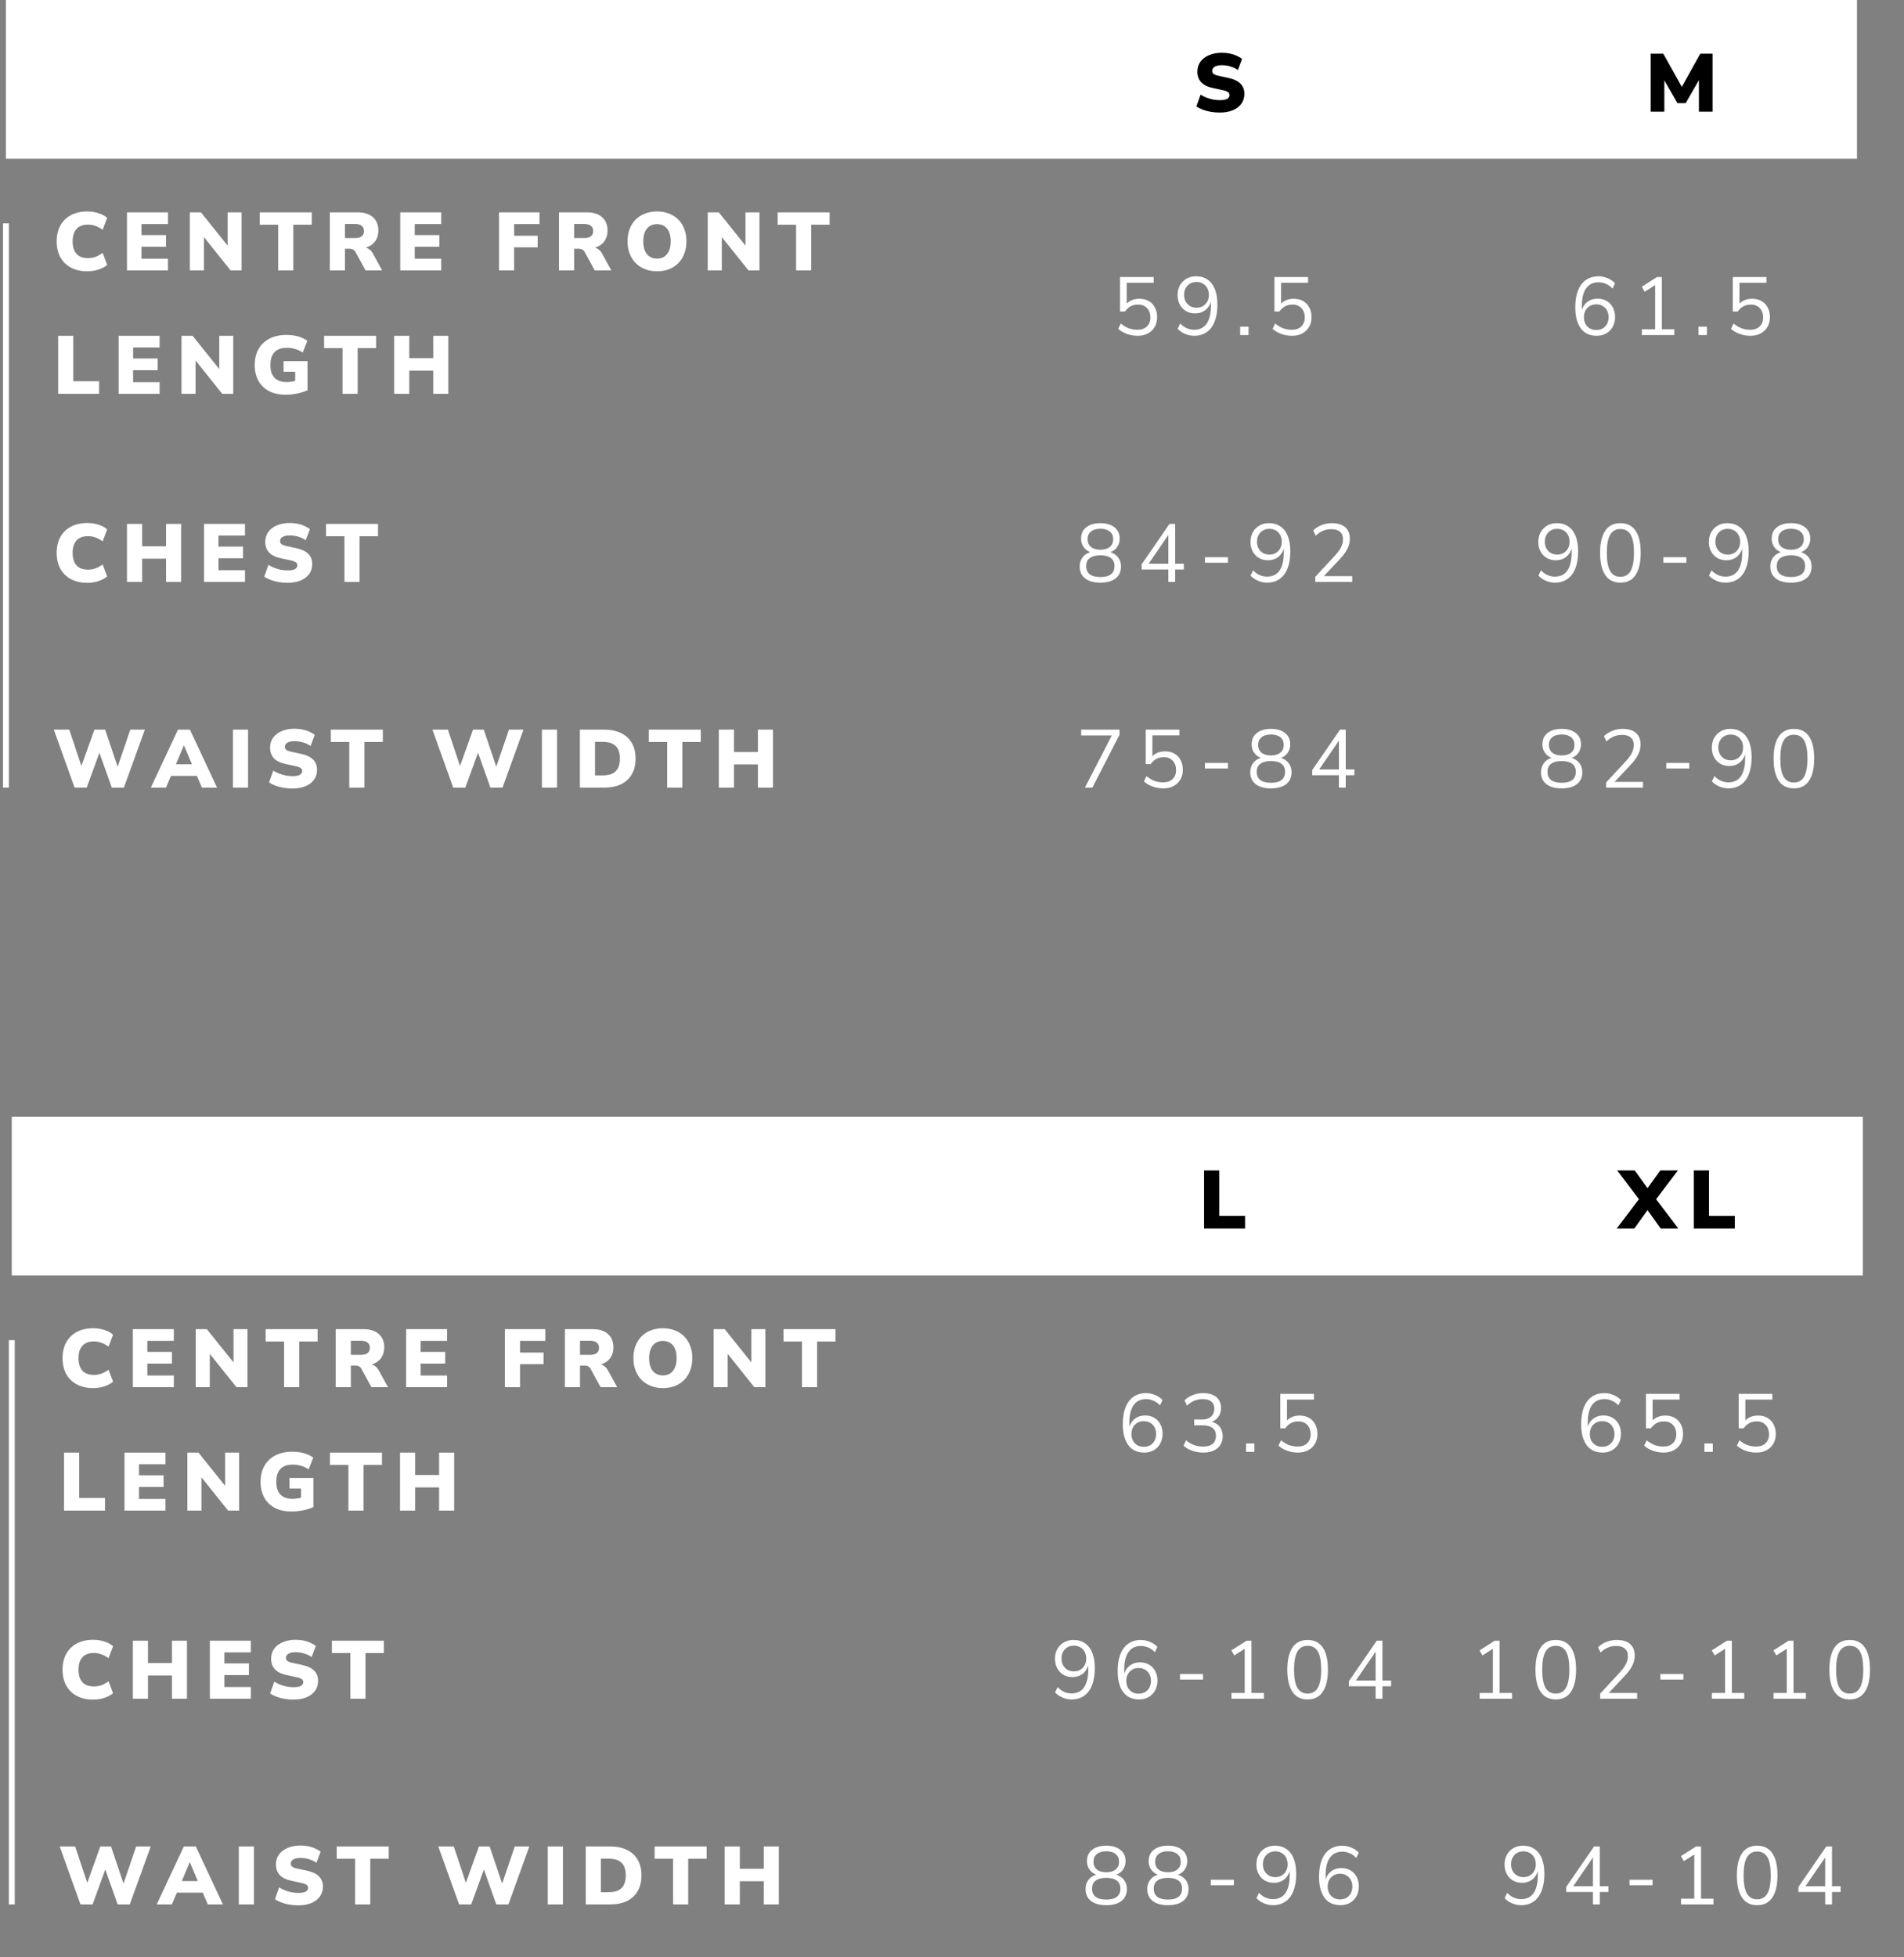 <svg width="324" height="333" viewBox="0 0 324 333" fill="none" xmlns="http://www.w3.org/2000/svg">
<rect x="0" y="0" width="324" height="333" fill="#808080" stroke="none"/>
<path d="M14.88 46.154C13.788 46.154 12.85 45.944 12.066 45.524C11.282 45.104 10.68 44.511 10.26 43.746C9.849 42.981 9.644 42.085 9.644 41.058C9.644 40.031 9.849 39.14 10.26 38.384C10.68 37.619 11.282 37.026 12.066 36.606C12.85 36.186 13.788 35.976 14.88 35.976C15.533 35.976 16.163 36.074 16.77 36.27C17.377 36.466 17.867 36.732 18.24 37.068L17.47 39.098C17.059 38.799 16.649 38.58 16.238 38.44C15.827 38.291 15.407 38.216 14.978 38.216C14.11 38.216 13.457 38.463 13.018 38.958C12.579 39.443 12.36 40.143 12.36 41.058C12.36 41.982 12.579 42.691 13.018 43.186C13.457 43.671 14.11 43.914 14.978 43.914C15.407 43.914 15.827 43.844 16.238 43.704C16.649 43.555 17.059 43.331 17.47 43.032L18.24 45.062C17.867 45.389 17.377 45.655 16.77 45.86C16.163 46.056 15.533 46.154 14.88 46.154ZM21.607 46V36.13H28.579V38.118H24.071V39.994H28.257V41.982H24.071V44.012H28.579V46H21.607ZM32.307 46V36.13H34.197L39.125 42.276H38.733V36.13H41.113V46H39.237L34.309 39.84H34.701V46H32.307ZM47.34 46V38.23H44.204V36.13H53.052V38.23H49.916V46H47.34ZM56.126 46V36.13H60.872C61.992 36.13 62.855 36.405 63.462 36.956C64.078 37.497 64.386 38.253 64.386 39.224C64.386 39.849 64.246 40.395 63.966 40.862C63.695 41.319 63.299 41.674 62.776 41.926C62.263 42.169 61.628 42.29 60.872 42.29L60.984 42.038H61.656C62.057 42.038 62.412 42.136 62.72 42.332C63.028 42.519 63.285 42.808 63.49 43.2L65.03 46H62.202L60.494 42.864C60.419 42.724 60.331 42.617 60.228 42.542C60.125 42.467 60.009 42.411 59.878 42.374C59.757 42.337 59.621 42.318 59.472 42.318H58.702V46H56.126ZM58.702 40.498H60.41C60.905 40.498 61.283 40.4 61.544 40.204C61.805 40.008 61.936 39.705 61.936 39.294C61.936 38.902 61.805 38.608 61.544 38.412C61.283 38.207 60.905 38.104 60.41 38.104H58.702V40.498ZM68.111 46V36.13H75.083V38.118H70.575V39.994H74.761V41.982H70.575V44.012H75.083V46H68.111ZM84.916 46V36.13H91.804V38.118H87.492V40.106H91.496V42.08H87.492V46H84.916ZM95.124 46V36.13H99.87C100.99 36.13 101.853 36.405 102.46 36.956C103.076 37.497 103.384 38.253 103.384 39.224C103.384 39.849 103.244 40.395 102.964 40.862C102.693 41.319 102.296 41.674 101.774 41.926C101.26 42.169 100.626 42.29 99.87 42.29L99.982 42.038H100.654C101.055 42.038 101.41 42.136 101.718 42.332C102.026 42.519 102.282 42.808 102.488 43.2L104.028 46H101.2L99.492 42.864C99.417 42.724 99.328 42.617 99.226 42.542C99.123 42.467 99.006 42.411 98.876 42.374C98.754 42.337 98.619 42.318 98.47 42.318H97.7V46H95.124ZM97.7 40.498H99.408C99.902 40.498 100.28 40.4 100.542 40.204C100.803 40.008 100.934 39.705 100.934 39.294C100.934 38.902 100.803 38.608 100.542 38.412C100.28 38.207 99.902 38.104 99.408 38.104H97.7V40.498ZM111.8 46.154C111.053 46.154 110.372 46.033 109.756 45.79C109.14 45.547 108.608 45.202 108.16 44.754C107.721 44.297 107.381 43.755 107.138 43.13C106.905 42.505 106.788 41.814 106.788 41.058C106.788 40.293 106.905 39.597 107.138 38.972C107.381 38.347 107.721 37.81 108.16 37.362C108.608 36.914 109.14 36.573 109.756 36.34C110.372 36.097 111.053 35.976 111.8 35.976C112.547 35.976 113.228 36.097 113.844 36.34C114.46 36.573 114.987 36.914 115.426 37.362C115.874 37.81 116.215 38.347 116.448 38.972C116.691 39.588 116.812 40.279 116.812 41.044C116.812 41.819 116.691 42.519 116.448 43.144C116.215 43.769 115.874 44.311 115.426 44.768C114.987 45.216 114.46 45.561 113.844 45.804C113.228 46.037 112.547 46.154 111.8 46.154ZM111.8 43.998C112.295 43.998 112.715 43.881 113.06 43.648C113.405 43.415 113.671 43.079 113.858 42.64C114.045 42.201 114.138 41.674 114.138 41.058C114.138 40.442 114.045 39.915 113.858 39.476C113.681 39.037 113.415 38.706 113.06 38.482C112.715 38.249 112.295 38.132 111.8 38.132C111.315 38.132 110.895 38.249 110.54 38.482C110.195 38.706 109.929 39.037 109.742 39.476C109.555 39.915 109.462 40.442 109.462 41.058C109.462 41.674 109.551 42.201 109.728 42.64C109.915 43.079 110.185 43.415 110.54 43.648C110.895 43.881 111.315 43.998 111.8 43.998ZM120.433 46V36.13H122.323L127.251 42.276H126.859V36.13H129.239V46H127.363L122.435 39.84H122.827V46H120.433ZM135.466 46V38.23H132.33V36.13H141.178V38.23H138.042V46H135.466ZM9.896 67V57.13H12.472V64.858H16.868V67H9.896ZM20.186 67V57.13H27.157V59.118H22.649V60.994H26.835V62.982H22.649V65.012H27.157V67H20.186ZM30.885 67V57.13H32.775L37.703 63.276H37.311V57.13H39.691V67H37.815L32.887 60.84H33.279V67H30.885ZM48.634 67.154C47.505 67.154 46.544 66.944 45.75 66.524C44.966 66.104 44.369 65.516 43.958 64.76C43.548 64.004 43.342 63.122 43.342 62.114C43.342 61.069 43.557 60.163 43.986 59.398C44.425 58.623 45.05 58.026 45.862 57.606C46.674 57.186 47.654 56.976 48.802 56.976C49.26 56.976 49.708 57.018 50.146 57.102C50.585 57.177 50.986 57.293 51.35 57.452C51.724 57.601 52.041 57.779 52.302 57.984L51.518 59.972C51.08 59.692 50.646 59.491 50.216 59.37C49.787 59.239 49.32 59.174 48.816 59.174C47.874 59.174 47.169 59.426 46.702 59.93C46.245 60.425 46.016 61.153 46.016 62.114C46.016 63.066 46.25 63.785 46.716 64.27C47.183 64.755 47.874 64.998 48.788 64.998C49.068 64.998 49.372 64.97 49.698 64.914C50.034 64.858 50.37 64.779 50.706 64.676L50.23 65.642V63.248H48.256V61.442H52.33V66.398C51.985 66.557 51.607 66.692 51.196 66.804C50.795 66.916 50.375 67 49.936 67.056C49.507 67.121 49.073 67.154 48.634 67.154ZM58.286 67V59.23H55.15V57.13H63.998V59.23H60.862V67H58.286ZM67.072 67V57.13H69.648V60.938H73.722V57.13H76.284V67H73.722V63.052H69.648V67H67.072Z" fill="white"/>
<path d="M14.88 99.154C13.788 99.154 12.85 98.944 12.066 98.524C11.282 98.104 10.68 97.511 10.26 96.746C9.849 95.981 9.644 95.085 9.644 94.058C9.644 93.031 9.849 92.14 10.26 91.384C10.68 90.619 11.282 90.026 12.066 89.606C12.85 89.186 13.788 88.976 14.88 88.976C15.533 88.976 16.163 89.074 16.77 89.27C17.377 89.466 17.867 89.732 18.24 90.068L17.47 92.098C17.059 91.799 16.649 91.58 16.238 91.44C15.827 91.291 15.407 91.216 14.978 91.216C14.11 91.216 13.457 91.463 13.018 91.958C12.579 92.443 12.36 93.143 12.36 94.058C12.36 94.982 12.579 95.691 13.018 96.186C13.457 96.671 14.11 96.914 14.978 96.914C15.407 96.914 15.827 96.844 16.238 96.704C16.649 96.555 17.059 96.331 17.47 96.032L18.24 98.062C17.867 98.389 17.377 98.655 16.77 98.86C16.163 99.056 15.533 99.154 14.88 99.154ZM21.607 99V89.13H24.183V92.938H28.257V89.13H30.819V99H28.257V95.052H24.183V99H21.607ZM34.713 99V89.13H41.685V91.118H37.177V92.994H41.363V94.982H37.177V97.012H41.685V99H34.713ZM48.944 99.154C48.431 99.154 47.927 99.112 47.432 99.028C46.937 98.944 46.48 98.823 46.06 98.664C45.64 98.505 45.276 98.319 44.968 98.104L45.682 96.102C45.971 96.289 46.293 96.452 46.648 96.592C47.003 96.732 47.376 96.844 47.768 96.928C48.16 97.003 48.552 97.04 48.944 97.04C49.56 97.04 49.989 96.961 50.232 96.802C50.484 96.634 50.61 96.429 50.61 96.186C50.61 96.037 50.573 95.911 50.498 95.808C50.423 95.705 50.297 95.617 50.12 95.542C49.952 95.458 49.723 95.388 49.434 95.332L47.796 94.982C46.9 94.795 46.233 94.469 45.794 94.002C45.355 93.535 45.136 92.933 45.136 92.196C45.136 91.543 45.309 90.978 45.654 90.502C46.009 90.017 46.499 89.643 47.124 89.382C47.759 89.111 48.487 88.976 49.308 88.976C49.765 88.976 50.204 89.018 50.624 89.102C51.053 89.186 51.45 89.312 51.814 89.48C52.178 89.639 52.486 89.825 52.738 90.04L52.024 91.916C51.669 91.655 51.254 91.454 50.778 91.314C50.311 91.165 49.812 91.09 49.28 91.09C48.935 91.09 48.641 91.132 48.398 91.216C48.155 91.291 47.969 91.403 47.838 91.552C47.717 91.701 47.656 91.874 47.656 92.07C47.656 92.266 47.735 92.434 47.894 92.574C48.062 92.705 48.365 92.817 48.804 92.91L50.428 93.26C51.333 93.456 52.01 93.778 52.458 94.226C52.906 94.674 53.13 95.257 53.13 95.976C53.13 96.611 52.957 97.171 52.612 97.656C52.267 98.132 51.781 98.501 51.156 98.762C50.531 99.023 49.793 99.154 48.944 99.154ZM58.614 99V91.23H55.478V89.13H64.326V91.23H61.19V99H58.614Z" fill="white"/>
<path d="M12.696 134L9.154 124.13H11.786L14.166 131.27H13.508L16.07 124.13H17.89L20.298 131.27H19.738L22.174 124.13H24.652L21.082 134H19.024L16.742 127.574H17.092L14.754 134H12.696ZM25.667 134L30.287 124.13H32.317L36.937 134H34.361L33.199 131.284L34.179 131.998H28.411L29.405 131.284L28.243 134H25.667ZM31.281 126.818L29.657 130.696L29.265 130.024H33.339L32.947 130.696L31.309 126.818H31.281ZM39.635 134V124.13H42.211V134H39.635ZM49.764 134.154C49.251 134.154 48.747 134.112 48.252 134.028C47.758 133.944 47.3 133.823 46.88 133.664C46.46 133.505 46.096 133.319 45.788 133.104L46.502 131.102C46.792 131.289 47.114 131.452 47.468 131.592C47.823 131.732 48.196 131.844 48.588 131.928C48.98 132.003 49.372 132.04 49.764 132.04C50.38 132.04 50.81 131.961 51.052 131.802C51.304 131.634 51.43 131.429 51.43 131.186C51.43 131.037 51.393 130.911 51.318 130.808C51.244 130.705 51.118 130.617 50.94 130.542C50.772 130.458 50.544 130.388 50.254 130.332L48.616 129.982C47.72 129.795 47.053 129.469 46.614 129.002C46.176 128.535 45.956 127.933 45.956 127.196C45.956 126.543 46.129 125.978 46.474 125.502C46.829 125.017 47.319 124.643 47.944 124.382C48.579 124.111 49.307 123.976 50.128 123.976C50.586 123.976 51.024 124.018 51.444 124.102C51.874 124.186 52.27 124.312 52.634 124.48C52.998 124.639 53.306 124.825 53.558 125.04L52.844 126.916C52.49 126.655 52.074 126.454 51.598 126.314C51.132 126.165 50.632 126.09 50.1 126.09C49.755 126.09 49.461 126.132 49.218 126.216C48.976 126.291 48.789 126.403 48.658 126.552C48.537 126.701 48.476 126.874 48.476 127.07C48.476 127.266 48.556 127.434 48.714 127.574C48.882 127.705 49.186 127.817 49.624 127.91L51.248 128.26C52.154 128.456 52.83 128.778 53.278 129.226C53.726 129.674 53.95 130.257 53.95 130.976C53.95 131.611 53.778 132.171 53.432 132.656C53.087 133.132 52.602 133.501 51.976 133.762C51.351 134.023 50.614 134.154 49.764 134.154ZM59.434 134V126.23H56.298V124.13H65.147V126.23H62.011V134H59.434ZM77.126 134L73.584 124.13H76.216L78.596 131.27H77.938L80.5 124.13H82.32L84.728 131.27H84.168L86.604 124.13H89.082L85.512 134H83.454L81.172 127.574H81.522L79.184 134H77.126ZM92.217 134V124.13H94.793V134H92.217ZM98.678 134V124.13H102.766C103.905 124.13 104.876 124.326 105.678 124.718C106.481 125.101 107.092 125.661 107.512 126.398C107.942 127.126 108.156 128.013 108.156 129.058C108.156 130.103 107.942 130.995 107.512 131.732C107.092 132.469 106.481 133.034 105.678 133.426C104.876 133.809 103.905 134 102.766 134H98.678ZM101.254 131.914H102.598C103.578 131.914 104.302 131.681 104.768 131.214C105.244 130.738 105.482 130.019 105.482 129.058C105.482 128.087 105.244 127.373 104.768 126.916C104.292 126.449 103.569 126.216 102.598 126.216H101.254V131.914ZM113.534 134V126.23H110.398V124.13H119.246V126.23H116.11V134H113.534ZM122.32 134V124.13H124.896V127.938H128.97V124.13H131.532V134H128.97V130.052H124.896V134H122.32Z" fill="white"/>
<rect x="1" width="315" height="27" fill="white"/>
<path d="M193.575 57.126C193.155 57.126 192.745 57.079 192.343 56.986C191.942 56.893 191.564 56.757 191.209 56.58C190.864 56.403 190.556 56.193 190.285 55.95L190.719 55.04C191.167 55.404 191.62 55.675 192.077 55.852C192.544 56.02 193.039 56.104 193.561 56.104C194.252 56.104 194.789 55.913 195.171 55.53C195.563 55.147 195.759 54.643 195.759 54.018C195.759 53.374 195.573 52.847 195.199 52.436C194.826 52.025 194.313 51.82 193.659 51.82C193.183 51.82 192.763 51.918 192.399 52.114C192.045 52.301 191.723 52.595 191.433 52.996H190.593V47.13H196.319V48.11H191.727V52.044H191.419C191.662 51.652 191.998 51.353 192.427 51.148C192.857 50.933 193.337 50.826 193.869 50.826C194.495 50.826 195.031 50.957 195.479 51.218C195.937 51.479 196.287 51.848 196.529 52.324C196.781 52.791 196.907 53.337 196.907 53.962C196.907 54.578 196.772 55.124 196.501 55.6C196.231 56.076 195.848 56.449 195.353 56.72C194.859 56.991 194.266 57.126 193.575 57.126ZM203.188 57.126C202.852 57.126 202.511 57.079 202.166 56.986C201.821 56.883 201.494 56.743 201.186 56.566C200.887 56.389 200.626 56.179 200.402 55.936L200.836 55.026C201.172 55.39 201.545 55.661 201.956 55.838C202.367 56.015 202.782 56.104 203.202 56.104C203.659 56.104 204.065 56.02 204.42 55.852C204.775 55.684 205.073 55.432 205.316 55.096C205.559 54.751 205.741 54.326 205.862 53.822C205.993 53.309 206.058 52.716 206.058 52.044V50.742H206.17C206.114 51.265 205.955 51.722 205.694 52.114C205.442 52.506 205.115 52.805 204.714 53.01C204.313 53.215 203.86 53.318 203.356 53.318C202.777 53.318 202.264 53.187 201.816 52.926C201.377 52.665 201.027 52.296 200.766 51.82C200.514 51.344 200.388 50.807 200.388 50.21C200.388 49.585 200.519 49.034 200.78 48.558C201.051 48.073 201.419 47.695 201.886 47.424C202.362 47.144 202.908 47.004 203.524 47.004C204.299 47.004 204.957 47.195 205.498 47.578C206.049 47.951 206.464 48.497 206.744 49.216C207.024 49.935 207.164 50.803 207.164 51.82C207.164 52.949 207.005 53.911 206.688 54.704C206.38 55.497 205.927 56.099 205.33 56.51C204.742 56.921 204.028 57.126 203.188 57.126ZM203.608 52.352C204.019 52.352 204.383 52.259 204.7 52.072C205.017 51.885 205.265 51.629 205.442 51.302C205.619 50.975 205.708 50.597 205.708 50.168C205.708 49.729 205.619 49.347 205.442 49.02C205.265 48.693 205.017 48.437 204.7 48.25C204.383 48.063 204.019 47.97 203.608 47.97C203.188 47.97 202.819 48.063 202.502 48.25C202.194 48.437 201.947 48.693 201.76 49.02C201.583 49.347 201.494 49.729 201.494 50.168C201.494 50.597 201.583 50.975 201.76 51.302C201.947 51.629 202.194 51.885 202.502 52.072C202.819 52.259 203.188 52.352 203.608 52.352ZM211.036 57V55.572H212.464V57H211.036ZM219.85 57.126C219.43 57.126 219.019 57.079 218.618 56.986C218.217 56.893 217.839 56.757 217.484 56.58C217.139 56.403 216.831 56.193 216.56 55.95L216.994 55.04C217.442 55.404 217.895 55.675 218.352 55.852C218.819 56.02 219.313 56.104 219.836 56.104C220.527 56.104 221.063 55.913 221.446 55.53C221.838 55.147 222.034 54.643 222.034 54.018C222.034 53.374 221.847 52.847 221.474 52.436C221.101 52.025 220.587 51.82 219.934 51.82C219.458 51.82 219.038 51.918 218.674 52.114C218.319 52.301 217.997 52.595 217.708 52.996H216.868V47.13H222.594V48.11H218.002V52.044H217.694C217.937 51.652 218.273 51.353 218.702 51.148C219.131 50.933 219.612 50.826 220.144 50.826C220.769 50.826 221.306 50.957 221.754 51.218C222.211 51.479 222.561 51.848 222.804 52.324C223.056 52.791 223.182 53.337 223.182 53.962C223.182 54.578 223.047 55.124 222.776 55.6C222.505 56.076 222.123 56.449 221.628 56.72C221.133 56.991 220.541 57.126 219.85 57.126Z" fill="white"/>
<path d="M271.715 57.126C270.931 57.126 270.264 56.939 269.713 56.566C269.172 56.183 268.761 55.633 268.481 54.914C268.201 54.195 268.061 53.327 268.061 52.31C268.061 51.171 268.215 50.21 268.523 49.426C268.841 48.633 269.298 48.031 269.895 47.62C270.502 47.209 271.221 47.004 272.051 47.004C272.387 47.004 272.728 47.055 273.073 47.158C273.419 47.251 273.741 47.387 274.039 47.564C274.347 47.741 274.609 47.951 274.823 48.194L274.403 49.09C274.058 48.726 273.68 48.46 273.269 48.292C272.868 48.115 272.453 48.026 272.023 48.026C271.566 48.026 271.16 48.11 270.805 48.278C270.46 48.446 270.161 48.703 269.909 49.048C269.667 49.384 269.485 49.809 269.363 50.322C269.242 50.826 269.181 51.414 269.181 52.086V53.388H269.055C269.111 52.856 269.265 52.399 269.517 52.016C269.779 51.624 270.11 51.325 270.511 51.12C270.913 50.915 271.365 50.812 271.869 50.812C272.448 50.812 272.961 50.943 273.409 51.204C273.857 51.465 274.207 51.834 274.459 52.31C274.711 52.777 274.837 53.313 274.837 53.92C274.837 54.536 274.707 55.087 274.445 55.572C274.184 56.057 273.815 56.44 273.339 56.72C272.863 56.991 272.322 57.126 271.715 57.126ZM271.631 56.146C272.042 56.146 272.406 56.057 272.723 55.88C273.041 55.693 273.288 55.437 273.465 55.11C273.643 54.774 273.731 54.391 273.731 53.962C273.731 53.533 273.643 53.155 273.465 52.828C273.288 52.501 273.041 52.245 272.723 52.058C272.415 51.871 272.051 51.778 271.631 51.778C271.221 51.778 270.857 51.871 270.539 52.058C270.222 52.245 269.975 52.501 269.797 52.828C269.62 53.155 269.531 53.533 269.531 53.962C269.531 54.391 269.62 54.774 269.797 55.11C269.975 55.437 270.222 55.693 270.539 55.88C270.857 56.057 271.221 56.146 271.631 56.146ZM279.396 57V56.02H281.65V48.124H282.252L279.872 49.636L279.382 48.782L281.972 47.13H282.798V56.02H284.912V57H279.396ZM289.036 57V55.572H290.464V57H289.036ZM297.85 57.126C297.43 57.126 297.019 57.079 296.618 56.986C296.217 56.893 295.839 56.757 295.484 56.58C295.139 56.403 294.831 56.193 294.56 55.95L294.994 55.04C295.442 55.404 295.895 55.675 296.352 55.852C296.819 56.02 297.313 56.104 297.836 56.104C298.527 56.104 299.063 55.913 299.446 55.53C299.838 55.147 300.034 54.643 300.034 54.018C300.034 53.374 299.847 52.847 299.474 52.436C299.101 52.025 298.587 51.82 297.934 51.82C297.458 51.82 297.038 51.918 296.674 52.114C296.319 52.301 295.997 52.595 295.708 52.996H294.868V47.13H300.594V48.11H296.002V52.044H295.694C295.937 51.652 296.273 51.353 296.702 51.148C297.131 50.933 297.612 50.826 298.144 50.826C298.769 50.826 299.306 50.957 299.754 51.218C300.211 51.479 300.561 51.848 300.804 52.324C301.056 52.791 301.182 53.337 301.182 53.962C301.182 54.578 301.047 55.124 300.776 55.6C300.505 56.076 300.123 56.449 299.628 56.72C299.133 56.991 298.541 57.126 297.85 57.126Z" fill="white"/>
<path d="M187.244 99.126C186.133 99.126 185.27 98.888 184.654 98.412C184.038 97.927 183.73 97.25 183.73 96.382C183.73 95.925 183.823 95.519 184.01 95.164C184.197 94.8 184.458 94.506 184.794 94.282C185.13 94.058 185.517 93.918 185.956 93.862V94.072C185.555 93.979 185.205 93.82 184.906 93.596C184.607 93.363 184.374 93.078 184.206 92.742C184.047 92.406 183.968 92.037 183.968 91.636C183.968 90.805 184.262 90.161 184.85 89.704C185.447 89.237 186.245 89.004 187.244 89.004C188.252 89.004 189.05 89.237 189.638 89.704C190.235 90.161 190.534 90.805 190.534 91.636C190.534 92.037 190.45 92.411 190.282 92.756C190.123 93.092 189.895 93.372 189.596 93.596C189.297 93.82 188.947 93.974 188.546 94.058V93.862C188.985 93.918 189.367 94.063 189.694 94.296C190.03 94.52 190.291 94.809 190.478 95.164C190.665 95.519 190.758 95.925 190.758 96.382C190.758 97.25 190.45 97.927 189.834 98.412C189.218 98.888 188.355 99.126 187.244 99.126ZM187.244 98.174C188.037 98.174 188.635 98.02 189.036 97.712C189.447 97.404 189.652 96.937 189.652 96.312C189.652 95.696 189.447 95.239 189.036 94.94C188.635 94.632 188.037 94.478 187.244 94.478C186.46 94.478 185.863 94.632 185.452 94.94C185.041 95.239 184.836 95.696 184.836 96.312C184.836 96.937 185.041 97.404 185.452 97.712C185.863 98.02 186.46 98.174 187.244 98.174ZM187.244 93.526C187.935 93.526 188.471 93.367 188.854 93.05C189.237 92.733 189.428 92.294 189.428 91.734C189.428 91.174 189.237 90.74 188.854 90.432C188.471 90.115 187.935 89.956 187.244 89.956C186.563 89.956 186.031 90.115 185.648 90.432C185.265 90.74 185.074 91.174 185.074 91.734C185.074 92.294 185.265 92.733 185.648 93.05C186.031 93.367 186.563 93.526 187.244 93.526ZM198.817 99V96.886H194.267V96.018L199.013 89.13H199.979V95.906H201.449V96.886H199.979V99H198.817ZM198.817 95.906V90.516H199.153L195.247 96.214V95.906H198.817ZM205.041 95.738V94.8H208.961V95.738H205.041ZM215.595 99.126C215.259 99.126 214.918 99.079 214.573 98.986C214.227 98.883 213.901 98.743 213.593 98.566C213.294 98.389 213.033 98.179 212.809 97.936L213.243 97.026C213.579 97.39 213.952 97.661 214.363 97.838C214.773 98.015 215.189 98.104 215.609 98.104C216.066 98.104 216.472 98.02 216.827 97.852C217.181 97.684 217.48 97.432 217.723 97.096C217.965 96.751 218.147 96.326 218.269 95.822C218.399 95.309 218.465 94.716 218.465 94.044V92.742H218.577C218.521 93.265 218.362 93.722 218.101 94.114C217.849 94.506 217.522 94.805 217.121 95.01C216.719 95.215 216.267 95.318 215.763 95.318C215.184 95.318 214.671 95.187 214.223 94.926C213.784 94.665 213.434 94.296 213.173 93.82C212.921 93.344 212.795 92.807 212.795 92.21C212.795 91.585 212.925 91.034 213.187 90.558C213.457 90.073 213.826 89.695 214.293 89.424C214.769 89.144 215.315 89.004 215.931 89.004C216.705 89.004 217.363 89.195 217.905 89.578C218.455 89.951 218.871 90.497 219.151 91.216C219.431 91.935 219.571 92.803 219.571 93.82C219.571 94.949 219.412 95.911 219.095 96.704C218.787 97.497 218.334 98.099 217.737 98.51C217.149 98.921 216.435 99.126 215.595 99.126ZM216.015 94.352C216.425 94.352 216.789 94.259 217.107 94.072C217.424 93.885 217.671 93.629 217.849 93.302C218.026 92.975 218.115 92.597 218.115 92.168C218.115 91.729 218.026 91.347 217.849 91.02C217.671 90.693 217.424 90.437 217.107 90.25C216.789 90.063 216.425 89.97 216.015 89.97C215.595 89.97 215.226 90.063 214.909 90.25C214.601 90.437 214.353 90.693 214.167 91.02C213.989 91.347 213.901 91.729 213.901 92.168C213.901 92.597 213.989 92.975 214.167 93.302C214.353 93.629 214.601 93.885 214.909 94.072C215.226 94.259 215.595 94.352 216.015 94.352ZM223.821 99V98.132L227.195 94.492C227.513 94.147 227.769 93.825 227.965 93.526C228.161 93.218 228.306 92.919 228.399 92.63C228.493 92.341 228.539 92.047 228.539 91.748C228.539 91.188 228.367 90.763 228.021 90.474C227.685 90.175 227.191 90.026 226.537 90.026C226.033 90.026 225.562 90.119 225.123 90.306C224.694 90.483 224.283 90.763 223.891 91.146L223.457 90.25C223.821 89.877 224.283 89.578 224.843 89.354C225.413 89.121 226.01 89.004 226.635 89.004C227.298 89.004 227.858 89.107 228.315 89.312C228.773 89.517 229.118 89.821 229.351 90.222C229.585 90.614 229.701 91.095 229.701 91.664C229.701 91.963 229.664 92.257 229.589 92.546C229.524 92.826 229.417 93.111 229.267 93.4C229.127 93.68 228.945 93.969 228.721 94.268C228.507 94.567 228.245 94.875 227.937 95.192L224.969 98.342V98.02H230.107V99H223.821Z" fill="white"/>
<path d="M184.612 134L189.456 124.62V125.124H183.982V124.13H190.506V124.998L185.886 134H184.612ZM197.949 134.126C197.529 134.126 197.118 134.079 196.717 133.986C196.315 133.893 195.937 133.757 195.583 133.58C195.237 133.403 194.929 133.193 194.659 132.95L195.093 132.04C195.541 132.404 195.993 132.675 196.451 132.852C196.917 133.02 197.412 133.104 197.935 133.104C198.625 133.104 199.162 132.913 199.545 132.53C199.937 132.147 200.133 131.643 200.133 131.018C200.133 130.374 199.946 129.847 199.573 129.436C199.199 129.025 198.686 128.82 198.033 128.82C197.557 128.82 197.137 128.918 196.773 129.114C196.418 129.301 196.096 129.595 195.807 129.996H194.967V124.13H200.693V125.11H196.101V129.044H195.793C196.035 128.652 196.371 128.353 196.801 128.148C197.23 127.933 197.711 127.826 198.243 127.826C198.868 127.826 199.405 127.957 199.853 128.218C200.31 128.479 200.66 128.848 200.903 129.324C201.155 129.791 201.281 130.337 201.281 130.962C201.281 131.578 201.145 132.124 200.875 132.6C200.604 133.076 200.221 133.449 199.727 133.72C199.232 133.991 198.639 134.126 197.949 134.126ZM205.041 130.738V129.8H208.961V130.738H205.041ZM216.267 134.126C215.156 134.126 214.293 133.888 213.677 133.412C213.061 132.927 212.753 132.25 212.753 131.382C212.753 130.925 212.846 130.519 213.033 130.164C213.219 129.8 213.481 129.506 213.817 129.282C214.153 129.058 214.54 128.918 214.979 128.862V129.072C214.577 128.979 214.227 128.82 213.929 128.596C213.63 128.363 213.397 128.078 213.229 127.742C213.07 127.406 212.991 127.037 212.991 126.636C212.991 125.805 213.285 125.161 213.873 124.704C214.47 124.237 215.268 124.004 216.267 124.004C217.275 124.004 218.073 124.237 218.661 124.704C219.258 125.161 219.557 125.805 219.557 126.636C219.557 127.037 219.473 127.411 219.305 127.756C219.146 128.092 218.917 128.372 218.619 128.596C218.32 128.82 217.97 128.974 217.569 129.058V128.862C218.007 128.918 218.39 129.063 218.717 129.296C219.053 129.52 219.314 129.809 219.501 130.164C219.687 130.519 219.781 130.925 219.781 131.382C219.781 132.25 219.473 132.927 218.857 133.412C218.241 133.888 217.377 134.126 216.267 134.126ZM216.267 133.174C217.06 133.174 217.657 133.02 218.059 132.712C218.469 132.404 218.675 131.937 218.675 131.312C218.675 130.696 218.469 130.239 218.059 129.94C217.657 129.632 217.06 129.478 216.267 129.478C215.483 129.478 214.885 129.632 214.475 129.94C214.064 130.239 213.859 130.696 213.859 131.312C213.859 131.937 214.064 132.404 214.475 132.712C214.885 133.02 215.483 133.174 216.267 133.174ZM216.267 128.526C216.957 128.526 217.494 128.367 217.877 128.05C218.259 127.733 218.451 127.294 218.451 126.734C218.451 126.174 218.259 125.74 217.877 125.432C217.494 125.115 216.957 124.956 216.267 124.956C215.585 124.956 215.053 125.115 214.671 125.432C214.288 125.74 214.097 126.174 214.097 126.734C214.097 127.294 214.288 127.733 214.671 128.05C215.053 128.367 215.585 128.526 216.267 128.526ZM227.839 134V131.886H223.289V131.018L228.035 124.13H229.001V130.906H230.471V131.886H229.001V134H227.839ZM227.839 130.906V125.516H228.175L224.269 131.214V130.906H227.839Z" fill="white"/>
<path d="M265.744 134.126C264.633 134.126 263.77 133.888 263.154 133.412C262.538 132.927 262.23 132.25 262.23 131.382C262.23 130.925 262.323 130.519 262.51 130.164C262.697 129.8 262.958 129.506 263.294 129.282C263.63 129.058 264.017 128.918 264.456 128.862V129.072C264.055 128.979 263.705 128.82 263.406 128.596C263.107 128.363 262.874 128.078 262.706 127.742C262.547 127.406 262.468 127.037 262.468 126.636C262.468 125.805 262.762 125.161 263.35 124.704C263.947 124.237 264.745 124.004 265.744 124.004C266.752 124.004 267.55 124.237 268.138 124.704C268.735 125.161 269.034 125.805 269.034 126.636C269.034 127.037 268.95 127.411 268.782 127.756C268.623 128.092 268.395 128.372 268.096 128.596C267.797 128.82 267.447 128.974 267.046 129.058V128.862C267.485 128.918 267.867 129.063 268.194 129.296C268.53 129.52 268.791 129.809 268.978 130.164C269.165 130.519 269.258 130.925 269.258 131.382C269.258 132.25 268.95 132.927 268.334 133.412C267.718 133.888 266.855 134.126 265.744 134.126ZM265.744 133.174C266.537 133.174 267.135 133.02 267.536 132.712C267.947 132.404 268.152 131.937 268.152 131.312C268.152 130.696 267.947 130.239 267.536 129.94C267.135 129.632 266.537 129.478 265.744 129.478C264.96 129.478 264.363 129.632 263.952 129.94C263.541 130.239 263.336 130.696 263.336 131.312C263.336 131.937 263.541 132.404 263.952 132.712C264.363 133.02 264.96 133.174 265.744 133.174ZM265.744 128.526C266.435 128.526 266.971 128.367 267.354 128.05C267.737 127.733 267.928 127.294 267.928 126.734C267.928 126.174 267.737 125.74 267.354 125.432C266.971 125.115 266.435 124.956 265.744 124.956C265.063 124.956 264.531 125.115 264.148 125.432C263.765 125.74 263.574 126.174 263.574 126.734C263.574 127.294 263.765 127.733 264.148 128.05C264.531 128.367 265.063 128.526 265.744 128.526ZM273.299 134V133.132L276.673 129.492C276.99 129.147 277.247 128.825 277.443 128.526C277.639 128.218 277.783 127.919 277.877 127.63C277.97 127.341 278.017 127.047 278.017 126.748C278.017 126.188 277.844 125.763 277.499 125.474C277.163 125.175 276.668 125.026 276.015 125.026C275.511 125.026 275.039 125.119 274.601 125.306C274.171 125.483 273.761 125.763 273.369 126.146L272.935 125.25C273.299 124.877 273.761 124.578 274.321 124.354C274.89 124.121 275.487 124.004 276.113 124.004C276.775 124.004 277.335 124.107 277.793 124.312C278.25 124.517 278.595 124.821 278.829 125.222C279.062 125.614 279.179 126.095 279.179 126.664C279.179 126.963 279.141 127.257 279.067 127.546C279.001 127.826 278.894 128.111 278.745 128.4C278.605 128.68 278.423 128.969 278.199 129.268C277.984 129.567 277.723 129.875 277.415 130.192L274.447 133.342V133.02H279.585V134H273.299ZM283.541 130.738V129.8H287.461V130.738H283.541ZM294.095 134.126C293.759 134.126 293.418 134.079 293.073 133.986C292.727 133.883 292.401 133.743 292.093 133.566C291.794 133.389 291.533 133.179 291.309 132.936L291.743 132.026C292.079 132.39 292.452 132.661 292.863 132.838C293.273 133.015 293.689 133.104 294.109 133.104C294.566 133.104 294.972 133.02 295.327 132.852C295.681 132.684 295.98 132.432 296.223 132.096C296.465 131.751 296.647 131.326 296.769 130.822C296.899 130.309 296.965 129.716 296.965 129.044V127.742H297.077C297.021 128.265 296.862 128.722 296.601 129.114C296.349 129.506 296.022 129.805 295.621 130.01C295.219 130.215 294.767 130.318 294.263 130.318C293.684 130.318 293.171 130.187 292.723 129.926C292.284 129.665 291.934 129.296 291.673 128.82C291.421 128.344 291.295 127.807 291.295 127.21C291.295 126.585 291.425 126.034 291.687 125.558C291.957 125.073 292.326 124.695 292.793 124.424C293.269 124.144 293.815 124.004 294.431 124.004C295.205 124.004 295.863 124.195 296.405 124.578C296.955 124.951 297.371 125.497 297.651 126.216C297.931 126.935 298.071 127.803 298.071 128.82C298.071 129.949 297.912 130.911 297.595 131.704C297.287 132.497 296.834 133.099 296.237 133.51C295.649 133.921 294.935 134.126 294.095 134.126ZM294.515 129.352C294.925 129.352 295.289 129.259 295.607 129.072C295.924 128.885 296.171 128.629 296.349 128.302C296.526 127.975 296.615 127.597 296.615 127.168C296.615 126.729 296.526 126.347 296.349 126.02C296.171 125.693 295.924 125.437 295.607 125.25C295.289 125.063 294.925 124.97 294.515 124.97C294.095 124.97 293.726 125.063 293.409 125.25C293.101 125.437 292.853 125.693 292.667 126.02C292.489 126.347 292.401 126.729 292.401 127.168C292.401 127.597 292.489 127.975 292.667 128.302C292.853 128.629 293.101 128.885 293.409 129.072C293.726 129.259 294.095 129.352 294.515 129.352ZM305.261 134.126C304.515 134.126 303.88 133.935 303.357 133.552C302.844 133.16 302.457 132.586 302.195 131.83C301.934 131.074 301.803 130.15 301.803 129.058C301.803 127.957 301.934 127.033 302.195 126.286C302.457 125.53 302.844 124.961 303.357 124.578C303.88 124.195 304.515 124.004 305.261 124.004C306.017 124.004 306.652 124.195 307.165 124.578C307.679 124.961 308.066 125.525 308.327 126.272C308.589 127.019 308.719 127.943 308.719 129.044C308.719 130.145 308.589 131.074 308.327 131.83C308.066 132.586 307.679 133.16 307.165 133.552C306.652 133.935 306.017 134.126 305.261 134.126ZM305.261 133.132C306.045 133.132 306.624 132.801 306.997 132.138C307.38 131.475 307.571 130.444 307.571 129.044C307.571 127.644 307.385 126.622 307.011 125.978C306.638 125.325 306.055 124.998 305.261 124.998C304.487 124.998 303.908 125.325 303.525 125.978C303.143 126.631 302.951 127.653 302.951 129.044C302.951 130.444 303.138 131.475 303.511 132.138C303.894 132.801 304.477 133.132 305.261 133.132Z" fill="white"/>
<path d="M264.572 99.126C264.236 99.126 263.895 99.079 263.55 98.986C263.205 98.883 262.878 98.743 262.57 98.566C262.271 98.389 262.01 98.179 261.786 97.936L262.22 97.026C262.556 97.39 262.929 97.661 263.34 97.838C263.751 98.015 264.166 98.104 264.586 98.104C265.043 98.104 265.449 98.02 265.804 97.852C266.159 97.684 266.457 97.432 266.7 97.096C266.943 96.751 267.125 96.326 267.246 95.822C267.377 95.309 267.442 94.716 267.442 94.044V92.742H267.554C267.498 93.265 267.339 93.722 267.078 94.114C266.826 94.506 266.499 94.805 266.098 95.01C265.697 95.215 265.244 95.318 264.74 95.318C264.161 95.318 263.648 95.187 263.2 94.926C262.761 94.665 262.411 94.296 262.15 93.82C261.898 93.344 261.772 92.807 261.772 92.21C261.772 91.585 261.903 91.034 262.164 90.558C262.435 90.073 262.803 89.695 263.27 89.424C263.746 89.144 264.292 89.004 264.908 89.004C265.683 89.004 266.341 89.195 266.882 89.578C267.433 89.951 267.848 90.497 268.128 91.216C268.408 91.935 268.548 92.803 268.548 93.82C268.548 94.949 268.389 95.911 268.072 96.704C267.764 97.497 267.311 98.099 266.714 98.51C266.126 98.921 265.412 99.126 264.572 99.126ZM264.992 94.352C265.403 94.352 265.767 94.259 266.084 94.072C266.401 93.885 266.649 93.629 266.826 93.302C267.003 92.975 267.092 92.597 267.092 92.168C267.092 91.729 267.003 91.347 266.826 91.02C266.649 90.693 266.401 90.437 266.084 90.25C265.767 90.063 265.403 89.97 264.992 89.97C264.572 89.97 264.203 90.063 263.886 90.25C263.578 90.437 263.331 90.693 263.144 91.02C262.967 91.347 262.878 91.729 262.878 92.168C262.878 92.597 262.967 92.975 263.144 93.302C263.331 93.629 263.578 93.885 263.886 94.072C264.203 94.259 264.572 94.352 264.992 94.352ZM275.739 99.126C274.992 99.126 274.357 98.935 273.835 98.552C273.321 98.16 272.934 97.586 272.673 96.83C272.411 96.074 272.281 95.15 272.281 94.058C272.281 92.957 272.411 92.033 272.673 91.286C272.934 90.53 273.321 89.961 273.835 89.578C274.357 89.195 274.992 89.004 275.739 89.004C276.495 89.004 277.129 89.195 277.643 89.578C278.156 89.961 278.543 90.525 278.805 91.272C279.066 92.019 279.197 92.943 279.197 94.044C279.197 95.145 279.066 96.074 278.805 96.83C278.543 97.586 278.156 98.16 277.643 98.552C277.129 98.935 276.495 99.126 275.739 99.126ZM275.739 98.132C276.523 98.132 277.101 97.801 277.475 97.138C277.857 96.475 278.049 95.444 278.049 94.044C278.049 92.644 277.862 91.622 277.489 90.978C277.115 90.325 276.532 89.998 275.739 89.998C274.964 89.998 274.385 90.325 274.003 90.978C273.62 91.631 273.429 92.653 273.429 94.044C273.429 95.444 273.615 96.475 273.989 97.138C274.371 97.801 274.955 98.132 275.739 98.132ZM283.041 95.738V94.8H286.961V95.738H283.041ZM293.595 99.126C293.259 99.126 292.918 99.079 292.573 98.986C292.227 98.883 291.901 98.743 291.593 98.566C291.294 98.389 291.033 98.179 290.809 97.936L291.243 97.026C291.579 97.39 291.952 97.661 292.363 97.838C292.773 98.015 293.189 98.104 293.609 98.104C294.066 98.104 294.472 98.02 294.827 97.852C295.181 97.684 295.48 97.432 295.723 97.096C295.965 96.751 296.147 96.326 296.269 95.822C296.399 95.309 296.465 94.716 296.465 94.044V92.742H296.577C296.521 93.265 296.362 93.722 296.101 94.114C295.849 94.506 295.522 94.805 295.121 95.01C294.719 95.215 294.267 95.318 293.763 95.318C293.184 95.318 292.671 95.187 292.223 94.926C291.784 94.665 291.434 94.296 291.173 93.82C290.921 93.344 290.795 92.807 290.795 92.21C290.795 91.585 290.925 91.034 291.187 90.558C291.457 90.073 291.826 89.695 292.293 89.424C292.769 89.144 293.315 89.004 293.931 89.004C294.705 89.004 295.363 89.195 295.905 89.578C296.455 89.951 296.871 90.497 297.151 91.216C297.431 91.935 297.571 92.803 297.571 93.82C297.571 94.949 297.412 95.911 297.095 96.704C296.787 97.497 296.334 98.099 295.737 98.51C295.149 98.921 294.435 99.126 293.595 99.126ZM294.015 94.352C294.425 94.352 294.789 94.259 295.107 94.072C295.424 93.885 295.671 93.629 295.849 93.302C296.026 92.975 296.115 92.597 296.115 92.168C296.115 91.729 296.026 91.347 295.849 91.02C295.671 90.693 295.424 90.437 295.107 90.25C294.789 90.063 294.425 89.97 294.015 89.97C293.595 89.97 293.226 90.063 292.909 90.25C292.601 90.437 292.353 90.693 292.167 91.02C291.989 91.347 291.901 91.729 291.901 92.168C291.901 92.597 291.989 92.975 292.167 93.302C292.353 93.629 292.601 93.885 292.909 94.072C293.226 94.259 293.595 94.352 294.015 94.352ZM304.761 99.126C303.651 99.126 302.787 98.888 302.171 98.412C301.555 97.927 301.247 97.25 301.247 96.382C301.247 95.925 301.341 95.519 301.527 95.164C301.714 94.8 301.975 94.506 302.311 94.282C302.647 94.058 303.035 93.918 303.473 93.862V94.072C303.072 93.979 302.722 93.82 302.423 93.596C302.125 93.363 301.891 93.078 301.723 92.742C301.565 92.406 301.485 92.037 301.485 91.636C301.485 90.805 301.779 90.161 302.367 89.704C302.965 89.237 303.763 89.004 304.761 89.004C305.769 89.004 306.567 89.237 307.155 89.704C307.753 90.161 308.051 90.805 308.051 91.636C308.051 92.037 307.967 92.411 307.799 92.756C307.641 93.092 307.412 93.372 307.113 93.596C306.815 93.82 306.465 93.974 306.063 94.058V93.862C306.502 93.918 306.885 94.063 307.211 94.296C307.547 94.52 307.809 94.809 307.995 95.164C308.182 95.519 308.275 95.925 308.275 96.382C308.275 97.25 307.967 97.927 307.351 98.412C306.735 98.888 305.872 99.126 304.761 99.126ZM304.761 98.174C305.555 98.174 306.152 98.02 306.553 97.712C306.964 97.404 307.169 96.937 307.169 96.312C307.169 95.696 306.964 95.239 306.553 94.94C306.152 94.632 305.555 94.478 304.761 94.478C303.977 94.478 303.38 94.632 302.969 94.94C302.559 95.239 302.353 95.696 302.353 96.312C302.353 96.937 302.559 97.404 302.969 97.712C303.38 98.02 303.977 98.174 304.761 98.174ZM304.761 93.526C305.452 93.526 305.989 93.367 306.371 93.05C306.754 92.733 306.945 92.294 306.945 91.734C306.945 91.174 306.754 90.74 306.371 90.432C305.989 90.115 305.452 89.956 304.761 89.956C304.08 89.956 303.548 90.115 303.165 90.432C302.783 90.74 302.591 91.174 302.591 91.734C302.591 92.294 302.783 92.733 303.165 93.05C303.548 93.367 304.08 93.526 304.761 93.526Z" fill="white"/>
<path d="M207.564 19.154C207.051 19.154 206.547 19.112 206.052 19.028C205.557 18.944 205.1 18.823 204.68 18.664C204.26 18.505 203.896 18.319 203.588 18.104L204.302 16.102C204.591 16.289 204.913 16.452 205.268 16.592C205.623 16.732 205.996 16.844 206.388 16.928C206.78 17.003 207.172 17.04 207.564 17.04C208.18 17.04 208.609 16.961 208.852 16.802C209.104 16.634 209.23 16.429 209.23 16.186C209.23 16.037 209.193 15.911 209.118 15.808C209.043 15.705 208.917 15.617 208.74 15.542C208.572 15.458 208.343 15.388 208.054 15.332L206.416 14.982C205.52 14.795 204.853 14.469 204.414 14.002C203.975 13.535 203.756 12.933 203.756 12.196C203.756 11.543 203.929 10.978 204.274 10.502C204.629 10.017 205.119 9.643 205.744 9.382C206.379 9.111 207.107 8.976 207.928 8.976C208.385 8.976 208.824 9.018 209.244 9.102C209.673 9.186 210.07 9.312 210.434 9.48C210.798 9.639 211.106 9.825 211.358 10.04L210.644 11.916C210.289 11.655 209.874 11.454 209.398 11.314C208.931 11.165 208.432 11.09 207.9 11.09C207.555 11.09 207.261 11.132 207.018 11.216C206.775 11.291 206.589 11.403 206.458 11.552C206.337 11.701 206.276 11.874 206.276 12.07C206.276 12.266 206.355 12.434 206.514 12.574C206.682 12.705 206.985 12.817 207.424 12.91L209.048 13.26C209.953 13.456 210.63 13.778 211.078 14.226C211.526 14.674 211.75 15.257 211.75 15.976C211.75 16.611 211.577 17.171 211.232 17.656C210.887 18.132 210.401 18.501 209.776 18.762C209.151 19.023 208.413 19.154 207.564 19.154Z" fill="black"/>
<path d="M280.895 19V9.13H283.037L286.439 15.22H285.949L289.337 9.13H291.423V19H289.099V13.134H289.393L286.845 17.544H285.445L282.897 13.12H283.219V19H280.895Z" fill="black"/>
<line x1="1.008" y1="134" x2="1.008" y2="38" stroke="white"/>
<path d="M15.88 236.154C14.788 236.154 13.85 235.944 13.066 235.524C12.282 235.104 11.68 234.511 11.26 233.746C10.849 232.981 10.644 232.085 10.644 231.058C10.644 230.031 10.849 229.14 11.26 228.384C11.68 227.619 12.282 227.026 13.066 226.606C13.85 226.186 14.788 225.976 15.88 225.976C16.533 225.976 17.163 226.074 17.77 226.27C18.377 226.466 18.867 226.732 19.24 227.068L18.47 229.098C18.059 228.799 17.649 228.58 17.238 228.44C16.827 228.291 16.407 228.216 15.978 228.216C15.11 228.216 14.457 228.463 14.018 228.958C13.579 229.443 13.36 230.143 13.36 231.058C13.36 231.982 13.579 232.691 14.018 233.186C14.457 233.671 15.11 233.914 15.978 233.914C16.407 233.914 16.827 233.844 17.238 233.704C17.649 233.555 18.059 233.331 18.47 233.032L19.24 235.062C18.867 235.389 18.377 235.655 17.77 235.86C17.163 236.056 16.533 236.154 15.88 236.154ZM22.607 236V226.13H29.579V228.118H25.071V229.994H29.257V231.982H25.071V234.012H29.579V236H22.607ZM33.307 236V226.13H35.197L40.125 232.276H39.733V226.13H42.113V236H40.237L35.309 229.84H35.701V236H33.307ZM48.34 236V228.23H45.204V226.13H54.052V228.23H50.916V236H48.34ZM57.126 236V226.13H61.872C62.992 226.13 63.855 226.405 64.462 226.956C65.078 227.497 65.386 228.253 65.386 229.224C65.386 229.849 65.246 230.395 64.966 230.862C64.695 231.319 64.299 231.674 63.776 231.926C63.263 232.169 62.628 232.29 61.872 232.29L61.984 232.038H62.656C63.057 232.038 63.412 232.136 63.72 232.332C64.028 232.519 64.285 232.808 64.49 233.2L66.03 236H63.202L61.494 232.864C61.419 232.724 61.331 232.617 61.228 232.542C61.125 232.467 61.009 232.411 60.878 232.374C60.757 232.337 60.621 232.318 60.472 232.318H59.702V236H57.126ZM59.702 230.498H61.41C61.905 230.498 62.283 230.4 62.544 230.204C62.805 230.008 62.936 229.705 62.936 229.294C62.936 228.902 62.805 228.608 62.544 228.412C62.283 228.207 61.905 228.104 61.41 228.104H59.702V230.498ZM69.111 236V226.13H76.083V228.118H71.575V229.994H75.761V231.982H71.575V234.012H76.083V236H69.111ZM85.916 236V226.13H92.804V228.118H88.492V230.106H92.496V232.08H88.492V236H85.916ZM96.124 236V226.13H100.87C101.99 226.13 102.853 226.405 103.46 226.956C104.076 227.497 104.384 228.253 104.384 229.224C104.384 229.849 104.244 230.395 103.964 230.862C103.693 231.319 103.296 231.674 102.774 231.926C102.26 232.169 101.626 232.29 100.87 232.29L100.982 232.038H101.654C102.055 232.038 102.41 232.136 102.718 232.332C103.026 232.519 103.282 232.808 103.488 233.2L105.028 236H102.2L100.492 232.864C100.417 232.724 100.328 232.617 100.226 232.542C100.123 232.467 100.006 232.411 99.876 232.374C99.754 232.337 99.619 232.318 99.47 232.318H98.7V236H96.124ZM98.7 230.498H100.408C100.902 230.498 101.28 230.4 101.542 230.204C101.803 230.008 101.934 229.705 101.934 229.294C101.934 228.902 101.803 228.608 101.542 228.412C101.28 228.207 100.902 228.104 100.408 228.104H98.7V230.498ZM112.8 236.154C112.053 236.154 111.372 236.033 110.756 235.79C110.14 235.547 109.608 235.202 109.16 234.754C108.721 234.297 108.381 233.755 108.138 233.13C107.905 232.505 107.788 231.814 107.788 231.058C107.788 230.293 107.905 229.597 108.138 228.972C108.381 228.347 108.721 227.81 109.16 227.362C109.608 226.914 110.14 226.573 110.756 226.34C111.372 226.097 112.053 225.976 112.8 225.976C113.547 225.976 114.228 226.097 114.844 226.34C115.46 226.573 115.987 226.914 116.426 227.362C116.874 227.81 117.215 228.347 117.448 228.972C117.691 229.588 117.812 230.279 117.812 231.044C117.812 231.819 117.691 232.519 117.448 233.144C117.215 233.769 116.874 234.311 116.426 234.768C115.987 235.216 115.46 235.561 114.844 235.804C114.228 236.037 113.547 236.154 112.8 236.154ZM112.8 233.998C113.295 233.998 113.715 233.881 114.06 233.648C114.405 233.415 114.671 233.079 114.858 232.64C115.045 232.201 115.138 231.674 115.138 231.058C115.138 230.442 115.045 229.915 114.858 229.476C114.681 229.037 114.415 228.706 114.06 228.482C113.715 228.249 113.295 228.132 112.8 228.132C112.315 228.132 111.895 228.249 111.54 228.482C111.195 228.706 110.929 229.037 110.742 229.476C110.555 229.915 110.462 230.442 110.462 231.058C110.462 231.674 110.551 232.201 110.728 232.64C110.915 233.079 111.185 233.415 111.54 233.648C111.895 233.881 112.315 233.998 112.8 233.998ZM121.433 236V226.13H123.323L128.251 232.276H127.859V226.13H130.239V236H128.363L123.435 229.84H123.827V236H121.433ZM136.466 236V228.23H133.33V226.13H142.178V228.23H139.042V236H136.466ZM10.896 257V247.13H13.472V254.858H17.868V257H10.896ZM21.186 257V247.13H28.157V249.118H23.649V250.994H27.835V252.982H23.649V255.012H28.157V257H21.186ZM31.885 257V247.13H33.775L38.703 253.276H38.311V247.13H40.691V257H38.815L33.887 250.84H34.279V257H31.885ZM49.634 257.154C48.505 257.154 47.544 256.944 46.75 256.524C45.966 256.104 45.369 255.516 44.958 254.76C44.548 254.004 44.342 253.122 44.342 252.114C44.342 251.069 44.557 250.163 44.986 249.398C45.425 248.623 46.05 248.026 46.862 247.606C47.674 247.186 48.654 246.976 49.802 246.976C50.26 246.976 50.708 247.018 51.146 247.102C51.585 247.177 51.986 247.293 52.35 247.452C52.724 247.601 53.041 247.779 53.302 247.984L52.518 249.972C52.08 249.692 51.646 249.491 51.216 249.37C50.787 249.239 50.32 249.174 49.816 249.174C48.874 249.174 48.169 249.426 47.702 249.93C47.245 250.425 47.016 251.153 47.016 252.114C47.016 253.066 47.25 253.785 47.716 254.27C48.183 254.755 48.874 254.998 49.788 254.998C50.068 254.998 50.372 254.97 50.698 254.914C51.034 254.858 51.37 254.779 51.706 254.676L51.23 255.642V253.248H49.256V251.442H53.33V256.398C52.985 256.557 52.607 256.692 52.196 256.804C51.795 256.916 51.375 257 50.936 257.056C50.507 257.121 50.073 257.154 49.634 257.154ZM59.286 257V249.23H56.15V247.13H64.998V249.23H61.862V257H59.286ZM68.072 257V247.13H70.648V250.938H74.722V247.13H77.284V257H74.722V253.052H70.648V257H68.072Z" fill="white"/>
<path d="M15.88 289.154C14.788 289.154 13.85 288.944 13.066 288.524C12.282 288.104 11.68 287.511 11.26 286.746C10.849 285.981 10.644 285.085 10.644 284.058C10.644 283.031 10.849 282.14 11.26 281.384C11.68 280.619 12.282 280.026 13.066 279.606C13.85 279.186 14.788 278.976 15.88 278.976C16.533 278.976 17.163 279.074 17.77 279.27C18.377 279.466 18.867 279.732 19.24 280.068L18.47 282.098C18.059 281.799 17.649 281.58 17.238 281.44C16.827 281.291 16.407 281.216 15.978 281.216C15.11 281.216 14.457 281.463 14.018 281.958C13.579 282.443 13.36 283.143 13.36 284.058C13.36 284.982 13.579 285.691 14.018 286.186C14.457 286.671 15.11 286.914 15.978 286.914C16.407 286.914 16.827 286.844 17.238 286.704C17.649 286.555 18.059 286.331 18.47 286.032L19.24 288.062C18.867 288.389 18.377 288.655 17.77 288.86C17.163 289.056 16.533 289.154 15.88 289.154ZM22.607 289V279.13H25.183V282.938H29.257V279.13H31.819V289H29.257V285.052H25.183V289H22.607ZM35.713 289V279.13H42.685V281.118H38.177V282.994H42.363V284.982H38.177V287.012H42.685V289H35.713ZM49.944 289.154C49.431 289.154 48.927 289.112 48.432 289.028C47.937 288.944 47.48 288.823 47.06 288.664C46.64 288.505 46.276 288.319 45.968 288.104L46.682 286.102C46.971 286.289 47.293 286.452 47.648 286.592C48.003 286.732 48.376 286.844 48.768 286.928C49.16 287.003 49.552 287.04 49.944 287.04C50.56 287.04 50.989 286.961 51.232 286.802C51.484 286.634 51.61 286.429 51.61 286.186C51.61 286.037 51.573 285.911 51.498 285.808C51.423 285.705 51.297 285.617 51.12 285.542C50.952 285.458 50.723 285.388 50.434 285.332L48.796 284.982C47.9 284.795 47.233 284.469 46.794 284.002C46.355 283.535 46.136 282.933 46.136 282.196C46.136 281.543 46.309 280.978 46.654 280.502C47.009 280.017 47.499 279.643 48.124 279.382C48.759 279.111 49.487 278.976 50.308 278.976C50.765 278.976 51.204 279.018 51.624 279.102C52.053 279.186 52.45 279.312 52.814 279.48C53.178 279.639 53.486 279.825 53.738 280.04L53.024 281.916C52.669 281.655 52.254 281.454 51.778 281.314C51.311 281.165 50.812 281.09 50.28 281.09C49.935 281.09 49.641 281.132 49.398 281.216C49.155 281.291 48.969 281.403 48.838 281.552C48.717 281.701 48.656 281.874 48.656 282.07C48.656 282.266 48.735 282.434 48.894 282.574C49.062 282.705 49.365 282.817 49.804 282.91L51.428 283.26C52.333 283.456 53.01 283.778 53.458 284.226C53.906 284.674 54.13 285.257 54.13 285.976C54.13 286.611 53.957 287.171 53.612 287.656C53.267 288.132 52.781 288.501 52.156 288.762C51.531 289.023 50.793 289.154 49.944 289.154ZM59.614 289V281.23H56.478V279.13H65.326V281.23H62.19V289H59.614Z" fill="white"/>
<path d="M13.696 324L10.154 314.13H12.786L15.166 321.27H14.508L17.07 314.13H18.89L21.298 321.27H20.738L23.174 314.13H25.652L22.082 324H20.024L17.742 317.574H18.092L15.754 324H13.696ZM26.667 324L31.287 314.13H33.317L37.937 324H35.361L34.199 321.284L35.179 321.998H29.411L30.405 321.284L29.243 324H26.667ZM32.281 316.818L30.657 320.696L30.265 320.024H34.339L33.947 320.696L32.309 316.818H32.281ZM40.635 324V314.13H43.211V324H40.635ZM50.764 324.154C50.251 324.154 49.747 324.112 49.252 324.028C48.758 323.944 48.3 323.823 47.88 323.664C47.46 323.505 47.096 323.319 46.788 323.104L47.502 321.102C47.792 321.289 48.114 321.452 48.468 321.592C48.823 321.732 49.196 321.844 49.588 321.928C49.98 322.003 50.372 322.04 50.764 322.04C51.38 322.04 51.81 321.961 52.052 321.802C52.304 321.634 52.43 321.429 52.43 321.186C52.43 321.037 52.393 320.911 52.318 320.808C52.244 320.705 52.118 320.617 51.94 320.542C51.772 320.458 51.544 320.388 51.254 320.332L49.616 319.982C48.72 319.795 48.053 319.469 47.614 319.002C47.176 318.535 46.956 317.933 46.956 317.196C46.956 316.543 47.129 315.978 47.474 315.502C47.829 315.017 48.319 314.643 48.944 314.382C49.579 314.111 50.307 313.976 51.128 313.976C51.586 313.976 52.024 314.018 52.444 314.102C52.874 314.186 53.27 314.312 53.634 314.48C53.998 314.639 54.306 314.825 54.558 315.04L53.844 316.916C53.49 316.655 53.074 316.454 52.598 316.314C52.132 316.165 51.632 316.09 51.1 316.09C50.755 316.09 50.461 316.132 50.218 316.216C49.976 316.291 49.789 316.403 49.658 316.552C49.537 316.701 49.476 316.874 49.476 317.07C49.476 317.266 49.556 317.434 49.714 317.574C49.882 317.705 50.186 317.817 50.624 317.91L52.248 318.26C53.154 318.456 53.83 318.778 54.278 319.226C54.726 319.674 54.95 320.257 54.95 320.976C54.95 321.611 54.778 322.171 54.432 322.656C54.087 323.132 53.602 323.501 52.976 323.762C52.351 324.023 51.614 324.154 50.764 324.154ZM60.434 324V316.23H57.298V314.13H66.147V316.23H63.011V324H60.434ZM78.126 324L74.584 314.13H77.216L79.596 321.27H78.938L81.5 314.13H83.32L85.728 321.27H85.168L87.604 314.13H90.082L86.512 324H84.454L82.172 317.574H82.522L80.184 324H78.126ZM93.217 324V314.13H95.793V324H93.217ZM99.678 324V314.13H103.766C104.905 314.13 105.876 314.326 106.678 314.718C107.481 315.101 108.092 315.661 108.512 316.398C108.942 317.126 109.156 318.013 109.156 319.058C109.156 320.103 108.942 320.995 108.512 321.732C108.092 322.469 107.481 323.034 106.678 323.426C105.876 323.809 104.905 324 103.766 324H99.678ZM102.254 321.914H103.598C104.578 321.914 105.302 321.681 105.768 321.214C106.244 320.738 106.482 320.019 106.482 319.058C106.482 318.087 106.244 317.373 105.768 316.916C105.292 316.449 104.569 316.216 103.598 316.216H102.254V321.914ZM114.534 324V316.23H111.398V314.13H120.246V316.23H117.11V324H114.534ZM123.32 324V314.13H125.896V317.938H129.97V314.13H132.532V324H129.97V320.052H125.896V324H123.32Z" fill="white"/>
<rect x="2" y="190" width="315" height="27" fill="white"/>
<path d="M194.715 247.126C193.931 247.126 193.264 246.939 192.713 246.566C192.172 246.183 191.761 245.633 191.481 244.914C191.201 244.195 191.061 243.327 191.061 242.31C191.061 241.171 191.215 240.21 191.523 239.426C191.841 238.633 192.298 238.031 192.895 237.62C193.502 237.209 194.221 237.004 195.051 237.004C195.387 237.004 195.728 237.055 196.073 237.158C196.419 237.251 196.741 237.387 197.039 237.564C197.347 237.741 197.609 237.951 197.823 238.194L197.403 239.09C197.058 238.726 196.68 238.46 196.269 238.292C195.868 238.115 195.453 238.026 195.023 238.026C194.566 238.026 194.16 238.11 193.805 238.278C193.46 238.446 193.161 238.703 192.909 239.048C192.667 239.384 192.485 239.809 192.363 240.322C192.242 240.826 192.181 241.414 192.181 242.086V243.388H192.055C192.111 242.856 192.265 242.399 192.517 242.016C192.779 241.624 193.11 241.325 193.511 241.12C193.913 240.915 194.365 240.812 194.869 240.812C195.448 240.812 195.961 240.943 196.409 241.204C196.857 241.465 197.207 241.834 197.459 242.31C197.711 242.777 197.837 243.313 197.837 243.92C197.837 244.536 197.707 245.087 197.445 245.572C197.184 246.057 196.815 246.44 196.339 246.72C195.863 246.991 195.322 247.126 194.715 247.126ZM194.631 246.146C195.042 246.146 195.406 246.057 195.723 245.88C196.041 245.693 196.288 245.437 196.465 245.11C196.643 244.774 196.731 244.391 196.731 243.962C196.731 243.533 196.643 243.155 196.465 242.828C196.288 242.501 196.041 242.245 195.723 242.058C195.415 241.871 195.051 241.778 194.631 241.778C194.221 241.778 193.857 241.871 193.539 242.058C193.222 242.245 192.975 242.501 192.797 242.828C192.62 243.155 192.531 243.533 192.531 243.962C192.531 244.391 192.62 244.774 192.797 245.11C192.975 245.437 193.222 245.693 193.539 245.88C193.857 246.057 194.221 246.146 194.631 246.146ZM204.748 247.126C204.309 247.126 203.885 247.079 203.474 246.986C203.073 246.893 202.695 246.762 202.34 246.594C201.985 246.417 201.673 246.202 201.402 245.95L201.822 245.04C202.279 245.413 202.741 245.684 203.208 245.852C203.675 246.02 204.179 246.104 204.72 246.104C205.196 246.104 205.597 246.034 205.924 245.894C206.251 245.754 206.498 245.549 206.666 245.278C206.834 244.998 206.918 244.657 206.918 244.256C206.918 243.677 206.727 243.239 206.344 242.94C205.961 242.641 205.406 242.492 204.678 242.492H203.222V241.498H204.58C205.009 241.498 205.373 241.423 205.672 241.274C205.98 241.125 206.218 240.915 206.386 240.644C206.554 240.364 206.638 240.028 206.638 239.636C206.638 239.113 206.47 238.717 206.134 238.446C205.798 238.166 205.313 238.026 204.678 238.026C204.155 238.026 203.675 238.119 203.236 238.306C202.797 238.483 202.382 238.763 201.99 239.146L201.57 238.25C201.943 237.858 202.41 237.555 202.97 237.34C203.539 237.116 204.132 237.004 204.748 237.004C205.383 237.004 205.924 237.107 206.372 237.312C206.829 237.508 207.179 237.797 207.422 238.18C207.665 238.553 207.786 239.006 207.786 239.538C207.786 240.145 207.618 240.667 207.282 241.106C206.946 241.535 206.489 241.829 205.91 241.988V241.834C206.367 241.909 206.755 242.058 207.072 242.282C207.399 242.506 207.646 242.795 207.814 243.15C207.982 243.495 208.066 243.892 208.066 244.34C208.066 244.909 207.931 245.404 207.66 245.824C207.399 246.235 207.021 246.557 206.526 246.79C206.031 247.014 205.439 247.126 204.748 247.126ZM212.036 247V245.572H213.464V247H212.036ZM220.85 247.126C220.43 247.126 220.019 247.079 219.618 246.986C219.217 246.893 218.839 246.757 218.484 246.58C218.139 246.403 217.831 246.193 217.56 245.95L217.994 245.04C218.442 245.404 218.895 245.675 219.352 245.852C219.819 246.02 220.313 246.104 220.836 246.104C221.527 246.104 222.063 245.913 222.446 245.53C222.838 245.147 223.034 244.643 223.034 244.018C223.034 243.374 222.847 242.847 222.474 242.436C222.101 242.025 221.587 241.82 220.934 241.82C220.458 241.82 220.038 241.918 219.674 242.114C219.319 242.301 218.997 242.595 218.708 242.996H217.868V237.13H223.594V238.11H219.002V242.044H218.694C218.937 241.652 219.273 241.353 219.702 241.148C220.131 240.933 220.612 240.826 221.144 240.826C221.769 240.826 222.306 240.957 222.754 241.218C223.211 241.479 223.561 241.848 223.804 242.324C224.056 242.791 224.182 243.337 224.182 243.962C224.182 244.578 224.047 245.124 223.776 245.6C223.505 246.076 223.123 246.449 222.628 246.72C222.133 246.991 221.541 247.126 220.85 247.126Z" fill="white"/>
<path d="M272.715 247.126C271.931 247.126 271.264 246.939 270.713 246.566C270.172 246.183 269.761 245.633 269.481 244.914C269.201 244.195 269.061 243.327 269.061 242.31C269.061 241.171 269.215 240.21 269.523 239.426C269.841 238.633 270.298 238.031 270.895 237.62C271.502 237.209 272.221 237.004 273.051 237.004C273.387 237.004 273.728 237.055 274.073 237.158C274.419 237.251 274.741 237.387 275.039 237.564C275.347 237.741 275.609 237.951 275.823 238.194L275.403 239.09C275.058 238.726 274.68 238.46 274.269 238.292C273.868 238.115 273.453 238.026 273.023 238.026C272.566 238.026 272.16 238.11 271.805 238.278C271.46 238.446 271.161 238.703 270.909 239.048C270.667 239.384 270.485 239.809 270.363 240.322C270.242 240.826 270.181 241.414 270.181 242.086V243.388H270.055C270.111 242.856 270.265 242.399 270.517 242.016C270.779 241.624 271.11 241.325 271.511 241.12C271.913 240.915 272.365 240.812 272.869 240.812C273.448 240.812 273.961 240.943 274.409 241.204C274.857 241.465 275.207 241.834 275.459 242.31C275.711 242.777 275.837 243.313 275.837 243.92C275.837 244.536 275.707 245.087 275.445 245.572C275.184 246.057 274.815 246.44 274.339 246.72C273.863 246.991 273.322 247.126 272.715 247.126ZM272.631 246.146C273.042 246.146 273.406 246.057 273.723 245.88C274.041 245.693 274.288 245.437 274.465 245.11C274.643 244.774 274.731 244.391 274.731 243.962C274.731 243.533 274.643 243.155 274.465 242.828C274.288 242.501 274.041 242.245 273.723 242.058C273.415 241.871 273.051 241.778 272.631 241.778C272.221 241.778 271.857 241.871 271.539 242.058C271.222 242.245 270.975 242.501 270.797 242.828C270.62 243.155 270.531 243.533 270.531 243.962C270.531 244.391 270.62 244.774 270.797 245.11C270.975 245.437 271.222 245.693 271.539 245.88C271.857 246.057 272.221 246.146 272.631 246.146ZM283.07 247.126C282.65 247.126 282.239 247.079 281.838 246.986C281.437 246.893 281.059 246.757 280.704 246.58C280.359 246.403 280.051 246.193 279.78 245.95L280.214 245.04C280.662 245.404 281.115 245.675 281.572 245.852C282.039 246.02 282.533 246.104 283.056 246.104C283.747 246.104 284.283 245.913 284.666 245.53C285.058 245.147 285.254 244.643 285.254 244.018C285.254 243.374 285.067 242.847 284.694 242.436C284.321 242.025 283.807 241.82 283.154 241.82C282.678 241.82 282.258 241.918 281.894 242.114C281.539 242.301 281.217 242.595 280.928 242.996H280.088V237.13H285.814V238.11H281.222V242.044H280.914C281.157 241.652 281.493 241.353 281.922 241.148C282.351 240.933 282.832 240.826 283.364 240.826C283.989 240.826 284.526 240.957 284.974 241.218C285.431 241.479 285.781 241.848 286.024 242.324C286.276 242.791 286.402 243.337 286.402 243.962C286.402 244.578 286.267 245.124 285.996 245.6C285.725 246.076 285.343 246.449 284.848 246.72C284.353 246.991 283.761 247.126 283.07 247.126ZM290.036 247V245.572H291.464V247H290.036ZM298.85 247.126C298.43 247.126 298.019 247.079 297.618 246.986C297.217 246.893 296.839 246.757 296.484 246.58C296.139 246.403 295.831 246.193 295.56 245.95L295.994 245.04C296.442 245.404 296.895 245.675 297.352 245.852C297.819 246.02 298.313 246.104 298.836 246.104C299.527 246.104 300.063 245.913 300.446 245.53C300.838 245.147 301.034 244.643 301.034 244.018C301.034 243.374 300.847 242.847 300.474 242.436C300.101 242.025 299.587 241.82 298.934 241.82C298.458 241.82 298.038 241.918 297.674 242.114C297.319 242.301 296.997 242.595 296.708 242.996H295.868V237.13H301.594V238.11H297.002V242.044H296.694C296.937 241.652 297.273 241.353 297.702 241.148C298.131 240.933 298.612 240.826 299.144 240.826C299.769 240.826 300.306 240.957 300.754 241.218C301.211 241.479 301.561 241.848 301.804 242.324C302.056 242.791 302.182 243.337 302.182 243.962C302.182 244.578 302.047 245.124 301.776 245.6C301.505 246.076 301.123 246.449 300.628 246.72C300.133 246.991 299.541 247.126 298.85 247.126Z" fill="white"/>
<path d="M182.325 289.126C181.989 289.126 181.648 289.079 181.303 288.986C180.958 288.883 180.631 288.743 180.323 288.566C180.024 288.389 179.763 288.179 179.539 287.936L179.973 287.026C180.309 287.39 180.682 287.661 181.093 287.838C181.504 288.015 181.919 288.104 182.339 288.104C182.796 288.104 183.202 288.02 183.557 287.852C183.912 287.684 184.21 287.432 184.453 287.096C184.696 286.751 184.878 286.326 184.999 285.822C185.13 285.309 185.195 284.716 185.195 284.044V282.742H185.307C185.251 283.265 185.092 283.722 184.831 284.114C184.579 284.506 184.252 284.805 183.851 285.01C183.45 285.215 182.997 285.318 182.493 285.318C181.914 285.318 181.401 285.187 180.953 284.926C180.514 284.665 180.164 284.296 179.903 283.82C179.651 283.344 179.525 282.807 179.525 282.21C179.525 281.585 179.656 281.034 179.917 280.558C180.188 280.073 180.556 279.695 181.023 279.424C181.499 279.144 182.045 279.004 182.661 279.004C183.436 279.004 184.094 279.195 184.635 279.578C185.186 279.951 185.601 280.497 185.881 281.216C186.161 281.935 186.301 282.803 186.301 283.82C186.301 284.949 186.142 285.911 185.825 286.704C185.517 287.497 185.064 288.099 184.467 288.51C183.879 288.921 183.165 289.126 182.325 289.126ZM182.745 284.352C183.156 284.352 183.52 284.259 183.837 284.072C184.154 283.885 184.402 283.629 184.579 283.302C184.756 282.975 184.845 282.597 184.845 282.168C184.845 281.729 184.756 281.347 184.579 281.02C184.402 280.693 184.154 280.437 183.837 280.25C183.52 280.063 183.156 279.97 182.745 279.97C182.325 279.97 181.956 280.063 181.639 280.25C181.331 280.437 181.084 280.693 180.897 281.02C180.72 281.347 180.631 281.729 180.631 282.168C180.631 282.597 180.72 282.975 180.897 283.302C181.084 283.629 181.331 283.885 181.639 284.072C181.956 284.259 182.325 284.352 182.745 284.352ZM193.841 289.126C193.057 289.126 192.39 288.939 191.839 288.566C191.298 288.183 190.887 287.633 190.607 286.914C190.327 286.195 190.187 285.327 190.187 284.31C190.187 283.171 190.341 282.21 190.649 281.426C190.967 280.633 191.424 280.031 192.021 279.62C192.628 279.209 193.347 279.004 194.177 279.004C194.513 279.004 194.854 279.055 195.199 279.158C195.545 279.251 195.867 279.387 196.165 279.564C196.473 279.741 196.735 279.951 196.949 280.194L196.529 281.09C196.184 280.726 195.806 280.46 195.395 280.292C194.994 280.115 194.579 280.026 194.149 280.026C193.692 280.026 193.286 280.11 192.931 280.278C192.586 280.446 192.287 280.703 192.035 281.048C191.793 281.384 191.611 281.809 191.489 282.322C191.368 282.826 191.307 283.414 191.307 284.086V285.388H191.181C191.237 284.856 191.391 284.399 191.643 284.016C191.905 283.624 192.236 283.325 192.637 283.12C193.039 282.915 193.491 282.812 193.995 282.812C194.574 282.812 195.087 282.943 195.535 283.204C195.983 283.465 196.333 283.834 196.585 284.31C196.837 284.777 196.963 285.313 196.963 285.92C196.963 286.536 196.833 287.087 196.571 287.572C196.31 288.057 195.941 288.44 195.465 288.72C194.989 288.991 194.448 289.126 193.841 289.126ZM193.757 288.146C194.168 288.146 194.532 288.057 194.849 287.88C195.167 287.693 195.414 287.437 195.591 287.11C195.769 286.774 195.857 286.391 195.857 285.962C195.857 285.533 195.769 285.155 195.591 284.828C195.414 284.501 195.167 284.245 194.849 284.058C194.541 283.871 194.177 283.778 193.757 283.778C193.347 283.778 192.983 283.871 192.665 284.058C192.348 284.245 192.101 284.501 191.923 284.828C191.746 285.155 191.657 285.533 191.657 285.962C191.657 286.391 191.746 286.774 191.923 287.11C192.101 287.437 192.348 287.693 192.665 287.88C192.983 288.057 193.347 288.146 193.757 288.146ZM200.794 285.738V284.8H204.714V285.738H200.794ZM209.556 289V288.02H211.81V280.124H212.412L210.032 281.636L209.542 280.782L212.132 279.13H212.958V288.02H215.072V289H209.556ZM222.514 289.126C221.767 289.126 221.133 288.935 220.61 288.552C220.097 288.16 219.709 287.586 219.448 286.83C219.187 286.074 219.056 285.15 219.056 284.058C219.056 282.957 219.187 282.033 219.448 281.286C219.709 280.53 220.097 279.961 220.61 279.578C221.133 279.195 221.767 279.004 222.514 279.004C223.27 279.004 223.905 279.195 224.418 279.578C224.931 279.961 225.319 280.525 225.58 281.272C225.841 282.019 225.972 282.943 225.972 284.044C225.972 285.145 225.841 286.074 225.58 286.83C225.319 287.586 224.931 288.16 224.418 288.552C223.905 288.935 223.27 289.126 222.514 289.126ZM222.514 288.132C223.298 288.132 223.877 287.801 224.25 287.138C224.633 286.475 224.824 285.444 224.824 284.044C224.824 282.644 224.637 281.622 224.264 280.978C223.891 280.325 223.307 279.998 222.514 279.998C221.739 279.998 221.161 280.325 220.778 280.978C220.395 281.631 220.204 282.653 220.204 284.044C220.204 285.444 220.391 286.475 220.764 287.138C221.147 287.801 221.73 288.132 222.514 288.132ZM234.087 289V286.886H229.537V286.018L234.283 279.13H235.249V285.906H236.719V286.886H235.249V289H234.087ZM234.087 285.906V280.516H234.423L230.517 286.214V285.906H234.087Z" fill="white"/>
<path d="M188.244 324.126C187.133 324.126 186.27 323.888 185.654 323.412C185.038 322.927 184.73 322.25 184.73 321.382C184.73 320.925 184.823 320.519 185.01 320.164C185.197 319.8 185.458 319.506 185.794 319.282C186.13 319.058 186.517 318.918 186.956 318.862V319.072C186.555 318.979 186.205 318.82 185.906 318.596C185.607 318.363 185.374 318.078 185.206 317.742C185.047 317.406 184.968 317.037 184.968 316.636C184.968 315.805 185.262 315.161 185.85 314.704C186.447 314.237 187.245 314.004 188.244 314.004C189.252 314.004 190.05 314.237 190.638 314.704C191.235 315.161 191.534 315.805 191.534 316.636C191.534 317.037 191.45 317.411 191.282 317.756C191.123 318.092 190.895 318.372 190.596 318.596C190.297 318.82 189.947 318.974 189.546 319.058V318.862C189.985 318.918 190.367 319.063 190.694 319.296C191.03 319.52 191.291 319.809 191.478 320.164C191.665 320.519 191.758 320.925 191.758 321.382C191.758 322.25 191.45 322.927 190.834 323.412C190.218 323.888 189.355 324.126 188.244 324.126ZM188.244 323.174C189.037 323.174 189.635 323.02 190.036 322.712C190.447 322.404 190.652 321.937 190.652 321.312C190.652 320.696 190.447 320.239 190.036 319.94C189.635 319.632 189.037 319.478 188.244 319.478C187.46 319.478 186.863 319.632 186.452 319.94C186.041 320.239 185.836 320.696 185.836 321.312C185.836 321.937 186.041 322.404 186.452 322.712C186.863 323.02 187.46 323.174 188.244 323.174ZM188.244 318.526C188.935 318.526 189.471 318.367 189.854 318.05C190.237 317.733 190.428 317.294 190.428 316.734C190.428 316.174 190.237 315.74 189.854 315.432C189.471 315.115 188.935 314.956 188.244 314.956C187.563 314.956 187.031 315.115 186.648 315.432C186.265 315.74 186.074 316.174 186.074 316.734C186.074 317.294 186.265 317.733 186.648 318.05C187.031 318.367 187.563 318.526 188.244 318.526ZM198.739 324.126C197.628 324.126 196.765 323.888 196.149 323.412C195.533 322.927 195.225 322.25 195.225 321.382C195.225 320.925 195.318 320.519 195.505 320.164C195.691 319.8 195.953 319.506 196.289 319.282C196.625 319.058 197.012 318.918 197.451 318.862V319.072C197.049 318.979 196.699 318.82 196.401 318.596C196.102 318.363 195.869 318.078 195.701 317.742C195.542 317.406 195.463 317.037 195.463 316.636C195.463 315.805 195.757 315.161 196.345 314.704C196.942 314.237 197.74 314.004 198.739 314.004C199.747 314.004 200.545 314.237 201.133 314.704C201.73 315.161 202.029 315.805 202.029 316.636C202.029 317.037 201.945 317.411 201.777 317.756C201.618 318.092 201.389 318.372 201.091 318.596C200.792 318.82 200.442 318.974 200.041 319.058V318.862C200.479 318.918 200.862 319.063 201.189 319.296C201.525 319.52 201.786 319.809 201.973 320.164C202.159 320.519 202.253 320.925 202.253 321.382C202.253 322.25 201.945 322.927 201.329 323.412C200.713 323.888 199.849 324.126 198.739 324.126ZM198.739 323.174C199.532 323.174 200.129 323.02 200.531 322.712C200.941 322.404 201.147 321.937 201.147 321.312C201.147 320.696 200.941 320.239 200.531 319.94C200.129 319.632 199.532 319.478 198.739 319.478C197.955 319.478 197.357 319.632 196.947 319.94C196.536 320.239 196.331 320.696 196.331 321.312C196.331 321.937 196.536 322.404 196.947 322.712C197.357 323.02 197.955 323.174 198.739 323.174ZM198.739 318.526C199.429 318.526 199.966 318.367 200.349 318.05C200.731 317.733 200.923 317.294 200.923 316.734C200.923 316.174 200.731 315.74 200.349 315.432C199.966 315.115 199.429 314.956 198.739 314.956C198.057 314.956 197.525 315.115 197.143 315.432C196.76 315.74 196.569 316.174 196.569 316.734C196.569 317.294 196.76 317.733 197.143 318.05C197.525 318.367 198.057 318.526 198.739 318.526ZM206.041 320.738V319.8H209.961V320.738H206.041ZM216.595 324.126C216.259 324.126 215.918 324.079 215.573 323.986C215.227 323.883 214.901 323.743 214.593 323.566C214.294 323.389 214.033 323.179 213.809 322.936L214.243 322.026C214.579 322.39 214.952 322.661 215.363 322.838C215.773 323.015 216.189 323.104 216.609 323.104C217.066 323.104 217.472 323.02 217.827 322.852C218.181 322.684 218.48 322.432 218.723 322.096C218.965 321.751 219.147 321.326 219.269 320.822C219.399 320.309 219.465 319.716 219.465 319.044V317.742H219.577C219.521 318.265 219.362 318.722 219.101 319.114C218.849 319.506 218.522 319.805 218.121 320.01C217.719 320.215 217.267 320.318 216.763 320.318C216.184 320.318 215.671 320.187 215.223 319.926C214.784 319.665 214.434 319.296 214.173 318.82C213.921 318.344 213.795 317.807 213.795 317.21C213.795 316.585 213.925 316.034 214.187 315.558C214.457 315.073 214.826 314.695 215.293 314.424C215.769 314.144 216.315 314.004 216.931 314.004C217.705 314.004 218.363 314.195 218.905 314.578C219.455 314.951 219.871 315.497 220.151 316.216C220.431 316.935 220.571 317.803 220.571 318.82C220.571 319.949 220.412 320.911 220.095 321.704C219.787 322.497 219.334 323.099 218.737 323.51C218.149 323.921 217.435 324.126 216.595 324.126ZM217.015 319.352C217.425 319.352 217.789 319.259 218.107 319.072C218.424 318.885 218.671 318.629 218.849 318.302C219.026 317.975 219.115 317.597 219.115 317.168C219.115 316.729 219.026 316.347 218.849 316.02C218.671 315.693 218.424 315.437 218.107 315.25C217.789 315.063 217.425 314.97 217.015 314.97C216.595 314.97 216.226 315.063 215.909 315.25C215.601 315.437 215.353 315.693 215.167 316.02C214.989 316.347 214.901 316.729 214.901 317.168C214.901 317.597 214.989 317.975 215.167 318.302C215.353 318.629 215.601 318.885 215.909 319.072C216.226 319.259 216.595 319.352 217.015 319.352ZM228.111 324.126C227.327 324.126 226.66 323.939 226.109 323.566C225.568 323.183 225.157 322.633 224.877 321.914C224.597 321.195 224.457 320.327 224.457 319.31C224.457 318.171 224.611 317.21 224.919 316.426C225.237 315.633 225.694 315.031 226.291 314.62C226.898 314.209 227.617 314.004 228.447 314.004C228.783 314.004 229.124 314.055 229.469 314.158C229.815 314.251 230.137 314.387 230.435 314.564C230.743 314.741 231.005 314.951 231.219 315.194L230.799 316.09C230.454 315.726 230.076 315.46 229.665 315.292C229.264 315.115 228.849 315.026 228.419 315.026C227.962 315.026 227.556 315.11 227.201 315.278C226.856 315.446 226.557 315.703 226.305 316.048C226.063 316.384 225.881 316.809 225.759 317.322C225.638 317.826 225.577 318.414 225.577 319.086V320.388H225.451C225.507 319.856 225.661 319.399 225.913 319.016C226.175 318.624 226.506 318.325 226.907 318.12C227.309 317.915 227.761 317.812 228.265 317.812C228.844 317.812 229.357 317.943 229.805 318.204C230.253 318.465 230.603 318.834 230.855 319.31C231.107 319.777 231.233 320.313 231.233 320.92C231.233 321.536 231.103 322.087 230.841 322.572C230.58 323.057 230.211 323.44 229.735 323.72C229.259 323.991 228.718 324.126 228.111 324.126ZM228.027 323.146C228.438 323.146 228.802 323.057 229.119 322.88C229.437 322.693 229.684 322.437 229.861 322.11C230.039 321.774 230.127 321.391 230.127 320.962C230.127 320.533 230.039 320.155 229.861 319.828C229.684 319.501 229.437 319.245 229.119 319.058C228.811 318.871 228.447 318.778 228.027 318.778C227.617 318.778 227.253 318.871 226.935 319.058C226.618 319.245 226.371 319.501 226.193 319.828C226.016 320.155 225.927 320.533 225.927 320.962C225.927 321.391 226.016 321.774 226.193 322.11C226.371 322.437 226.618 322.693 226.935 322.88C227.253 323.057 227.617 323.146 228.027 323.146Z" fill="white"/>
<path d="M258.825 324.126C258.489 324.126 258.148 324.079 257.803 323.986C257.458 323.883 257.131 323.743 256.823 323.566C256.524 323.389 256.263 323.179 256.039 322.936L256.473 322.026C256.809 322.39 257.182 322.661 257.593 322.838C258.004 323.015 258.419 323.104 258.839 323.104C259.296 323.104 259.702 323.02 260.057 322.852C260.412 322.684 260.71 322.432 260.953 322.096C261.196 321.751 261.378 321.326 261.499 320.822C261.63 320.309 261.695 319.716 261.695 319.044V317.742H261.807C261.751 318.265 261.592 318.722 261.331 319.114C261.079 319.506 260.752 319.805 260.351 320.01C259.95 320.215 259.497 320.318 258.993 320.318C258.414 320.318 257.901 320.187 257.453 319.926C257.014 319.665 256.664 319.296 256.403 318.82C256.151 318.344 256.025 317.807 256.025 317.21C256.025 316.585 256.156 316.034 256.417 315.558C256.688 315.073 257.056 314.695 257.523 314.424C257.999 314.144 258.545 314.004 259.161 314.004C259.936 314.004 260.594 314.195 261.135 314.578C261.686 314.951 262.101 315.497 262.381 316.216C262.661 316.935 262.801 317.803 262.801 318.82C262.801 319.949 262.642 320.911 262.325 321.704C262.017 322.497 261.564 323.099 260.967 323.51C260.379 323.921 259.665 324.126 258.825 324.126ZM259.245 319.352C259.656 319.352 260.02 319.259 260.337 319.072C260.654 318.885 260.902 318.629 261.079 318.302C261.256 317.975 261.345 317.597 261.345 317.168C261.345 316.729 261.256 316.347 261.079 316.02C260.902 315.693 260.654 315.437 260.337 315.25C260.02 315.063 259.656 314.97 259.245 314.97C258.825 314.97 258.456 315.063 258.139 315.25C257.831 315.437 257.584 315.693 257.397 316.02C257.22 316.347 257.131 316.729 257.131 317.168C257.131 317.597 257.22 317.975 257.397 318.302C257.584 318.629 257.831 318.885 258.139 319.072C258.456 319.259 258.825 319.352 259.245 319.352ZM271.069 324V321.886H266.519V321.018L271.265 314.13H272.231V320.906H273.701V321.886H272.231V324H271.069ZM271.069 320.906V315.516H271.405L267.499 321.214V320.906H271.069ZM277.294 320.738V319.8H281.214V320.738H277.294ZM286.056 324V323.02H288.31V315.124H288.912L286.532 316.636L286.042 315.782L288.632 314.13H289.458V323.02H291.572V324H286.056ZM299.014 324.126C298.267 324.126 297.633 323.935 297.11 323.552C296.597 323.16 296.209 322.586 295.948 321.83C295.687 321.074 295.556 320.15 295.556 319.058C295.556 317.957 295.687 317.033 295.948 316.286C296.209 315.53 296.597 314.961 297.11 314.578C297.633 314.195 298.267 314.004 299.014 314.004C299.77 314.004 300.405 314.195 300.918 314.578C301.431 314.961 301.819 315.525 302.08 316.272C302.341 317.019 302.472 317.943 302.472 319.044C302.472 320.145 302.341 321.074 302.08 321.83C301.819 322.586 301.431 323.16 300.918 323.552C300.405 323.935 299.77 324.126 299.014 324.126ZM299.014 323.132C299.798 323.132 300.377 322.801 300.75 322.138C301.133 321.475 301.324 320.444 301.324 319.044C301.324 317.644 301.137 316.622 300.764 315.978C300.391 315.325 299.807 314.998 299.014 314.998C298.239 314.998 297.661 315.325 297.278 315.978C296.895 316.631 296.704 317.653 296.704 319.044C296.704 320.444 296.891 321.475 297.264 322.138C297.647 322.801 298.23 323.132 299.014 323.132ZM310.587 324V321.886H306.037V321.018L310.783 314.13H311.749V320.906H313.219V321.886H311.749V324H310.587ZM310.587 320.906V315.516H310.923L307.017 321.214V320.906H310.587Z" fill="white"/>
<path d="M251.786 289V288.02H254.04V280.124H254.642L252.262 281.636L251.772 280.782L254.362 279.13H255.188V288.02H257.302V289H251.786ZM264.744 289.126C263.997 289.126 263.363 288.935 262.84 288.552C262.327 288.16 261.939 287.586 261.678 286.83C261.417 286.074 261.286 285.15 261.286 284.058C261.286 282.957 261.417 282.033 261.678 281.286C261.939 280.53 262.327 279.961 262.84 279.578C263.363 279.195 263.997 279.004 264.744 279.004C265.5 279.004 266.135 279.195 266.648 279.578C267.161 279.961 267.549 280.525 267.81 281.272C268.071 282.019 268.202 282.943 268.202 284.044C268.202 285.145 268.071 286.074 267.81 286.83C267.549 287.586 267.161 288.16 266.648 288.552C266.135 288.935 265.5 289.126 264.744 289.126ZM264.744 288.132C265.528 288.132 266.107 287.801 266.48 287.138C266.863 286.475 267.054 285.444 267.054 284.044C267.054 282.644 266.867 281.622 266.494 280.978C266.121 280.325 265.537 279.998 264.744 279.998C263.969 279.998 263.391 280.325 263.008 280.978C262.625 281.631 262.434 282.653 262.434 284.044C262.434 285.444 262.621 286.475 262.994 287.138C263.377 287.801 263.96 288.132 264.744 288.132ZM272.299 289V288.132L275.673 284.492C275.99 284.147 276.247 283.825 276.443 283.526C276.639 283.218 276.783 282.919 276.877 282.63C276.97 282.341 277.017 282.047 277.017 281.748C277.017 281.188 276.844 280.763 276.499 280.474C276.163 280.175 275.668 280.026 275.015 280.026C274.511 280.026 274.039 280.119 273.601 280.306C273.171 280.483 272.761 280.763 272.369 281.146L271.935 280.25C272.299 279.877 272.761 279.578 273.321 279.354C273.89 279.121 274.487 279.004 275.113 279.004C275.775 279.004 276.335 279.107 276.793 279.312C277.25 279.517 277.595 279.821 277.829 280.222C278.062 280.614 278.179 281.095 278.179 281.664C278.179 281.963 278.141 282.257 278.067 282.546C278.001 282.826 277.894 283.111 277.745 283.4C277.605 283.68 277.423 283.969 277.199 284.268C276.984 284.567 276.723 284.875 276.415 285.192L273.447 288.342V288.02H278.585V289H272.299ZM282.541 285.738V284.8H286.461V285.738H282.541ZM291.303 289V288.02H293.557V280.124H294.159L291.779 281.636L291.289 280.782L293.879 279.13H294.705V288.02H296.819V289H291.303ZM301.797 289V288.02H304.051V280.124H304.653L302.273 281.636L301.783 280.782L304.373 279.13H305.199V288.02H307.313V289H301.797ZM314.756 289.126C314.009 289.126 313.375 288.935 312.852 288.552C312.339 288.16 311.951 287.586 311.69 286.83C311.429 286.074 311.298 285.15 311.298 284.058C311.298 282.957 311.429 282.033 311.69 281.286C311.951 280.53 312.339 279.961 312.852 279.578C313.375 279.195 314.009 279.004 314.756 279.004C315.512 279.004 316.147 279.195 316.66 279.578C317.173 279.961 317.561 280.525 317.822 281.272C318.083 282.019 318.214 282.943 318.214 284.044C318.214 285.145 318.083 286.074 317.822 286.83C317.561 287.586 317.173 288.16 316.66 288.552C316.147 288.935 315.512 289.126 314.756 289.126ZM314.756 288.132C315.54 288.132 316.119 287.801 316.492 287.138C316.875 286.475 317.066 285.444 317.066 284.044C317.066 282.644 316.879 281.622 316.506 280.978C316.133 280.325 315.549 279.998 314.756 279.998C313.981 279.998 313.403 280.325 313.02 280.978C312.637 281.631 312.446 282.653 312.446 284.044C312.446 285.444 312.633 286.475 313.006 287.138C313.389 287.801 313.972 288.132 314.756 288.132Z" fill="white"/>
<path d="M204.896 209V199.13H207.472V206.858H211.868V209H204.896Z" fill="black"/>
<path d="M275.118 209L279.332 203.442V204.604L275.202 199.13H278.184L280.774 202.728H279.934L282.524 199.13H285.52L281.376 204.604V203.442L285.59 209H282.594L279.948 205.318H280.76L278.114 209H275.118ZM288.239 209V199.13H290.815V206.858H295.211V209H288.239Z" fill="black"/>
<line x1="2.008" y1="324" x2="2.008" y2="228" stroke="white"/>
</svg>
